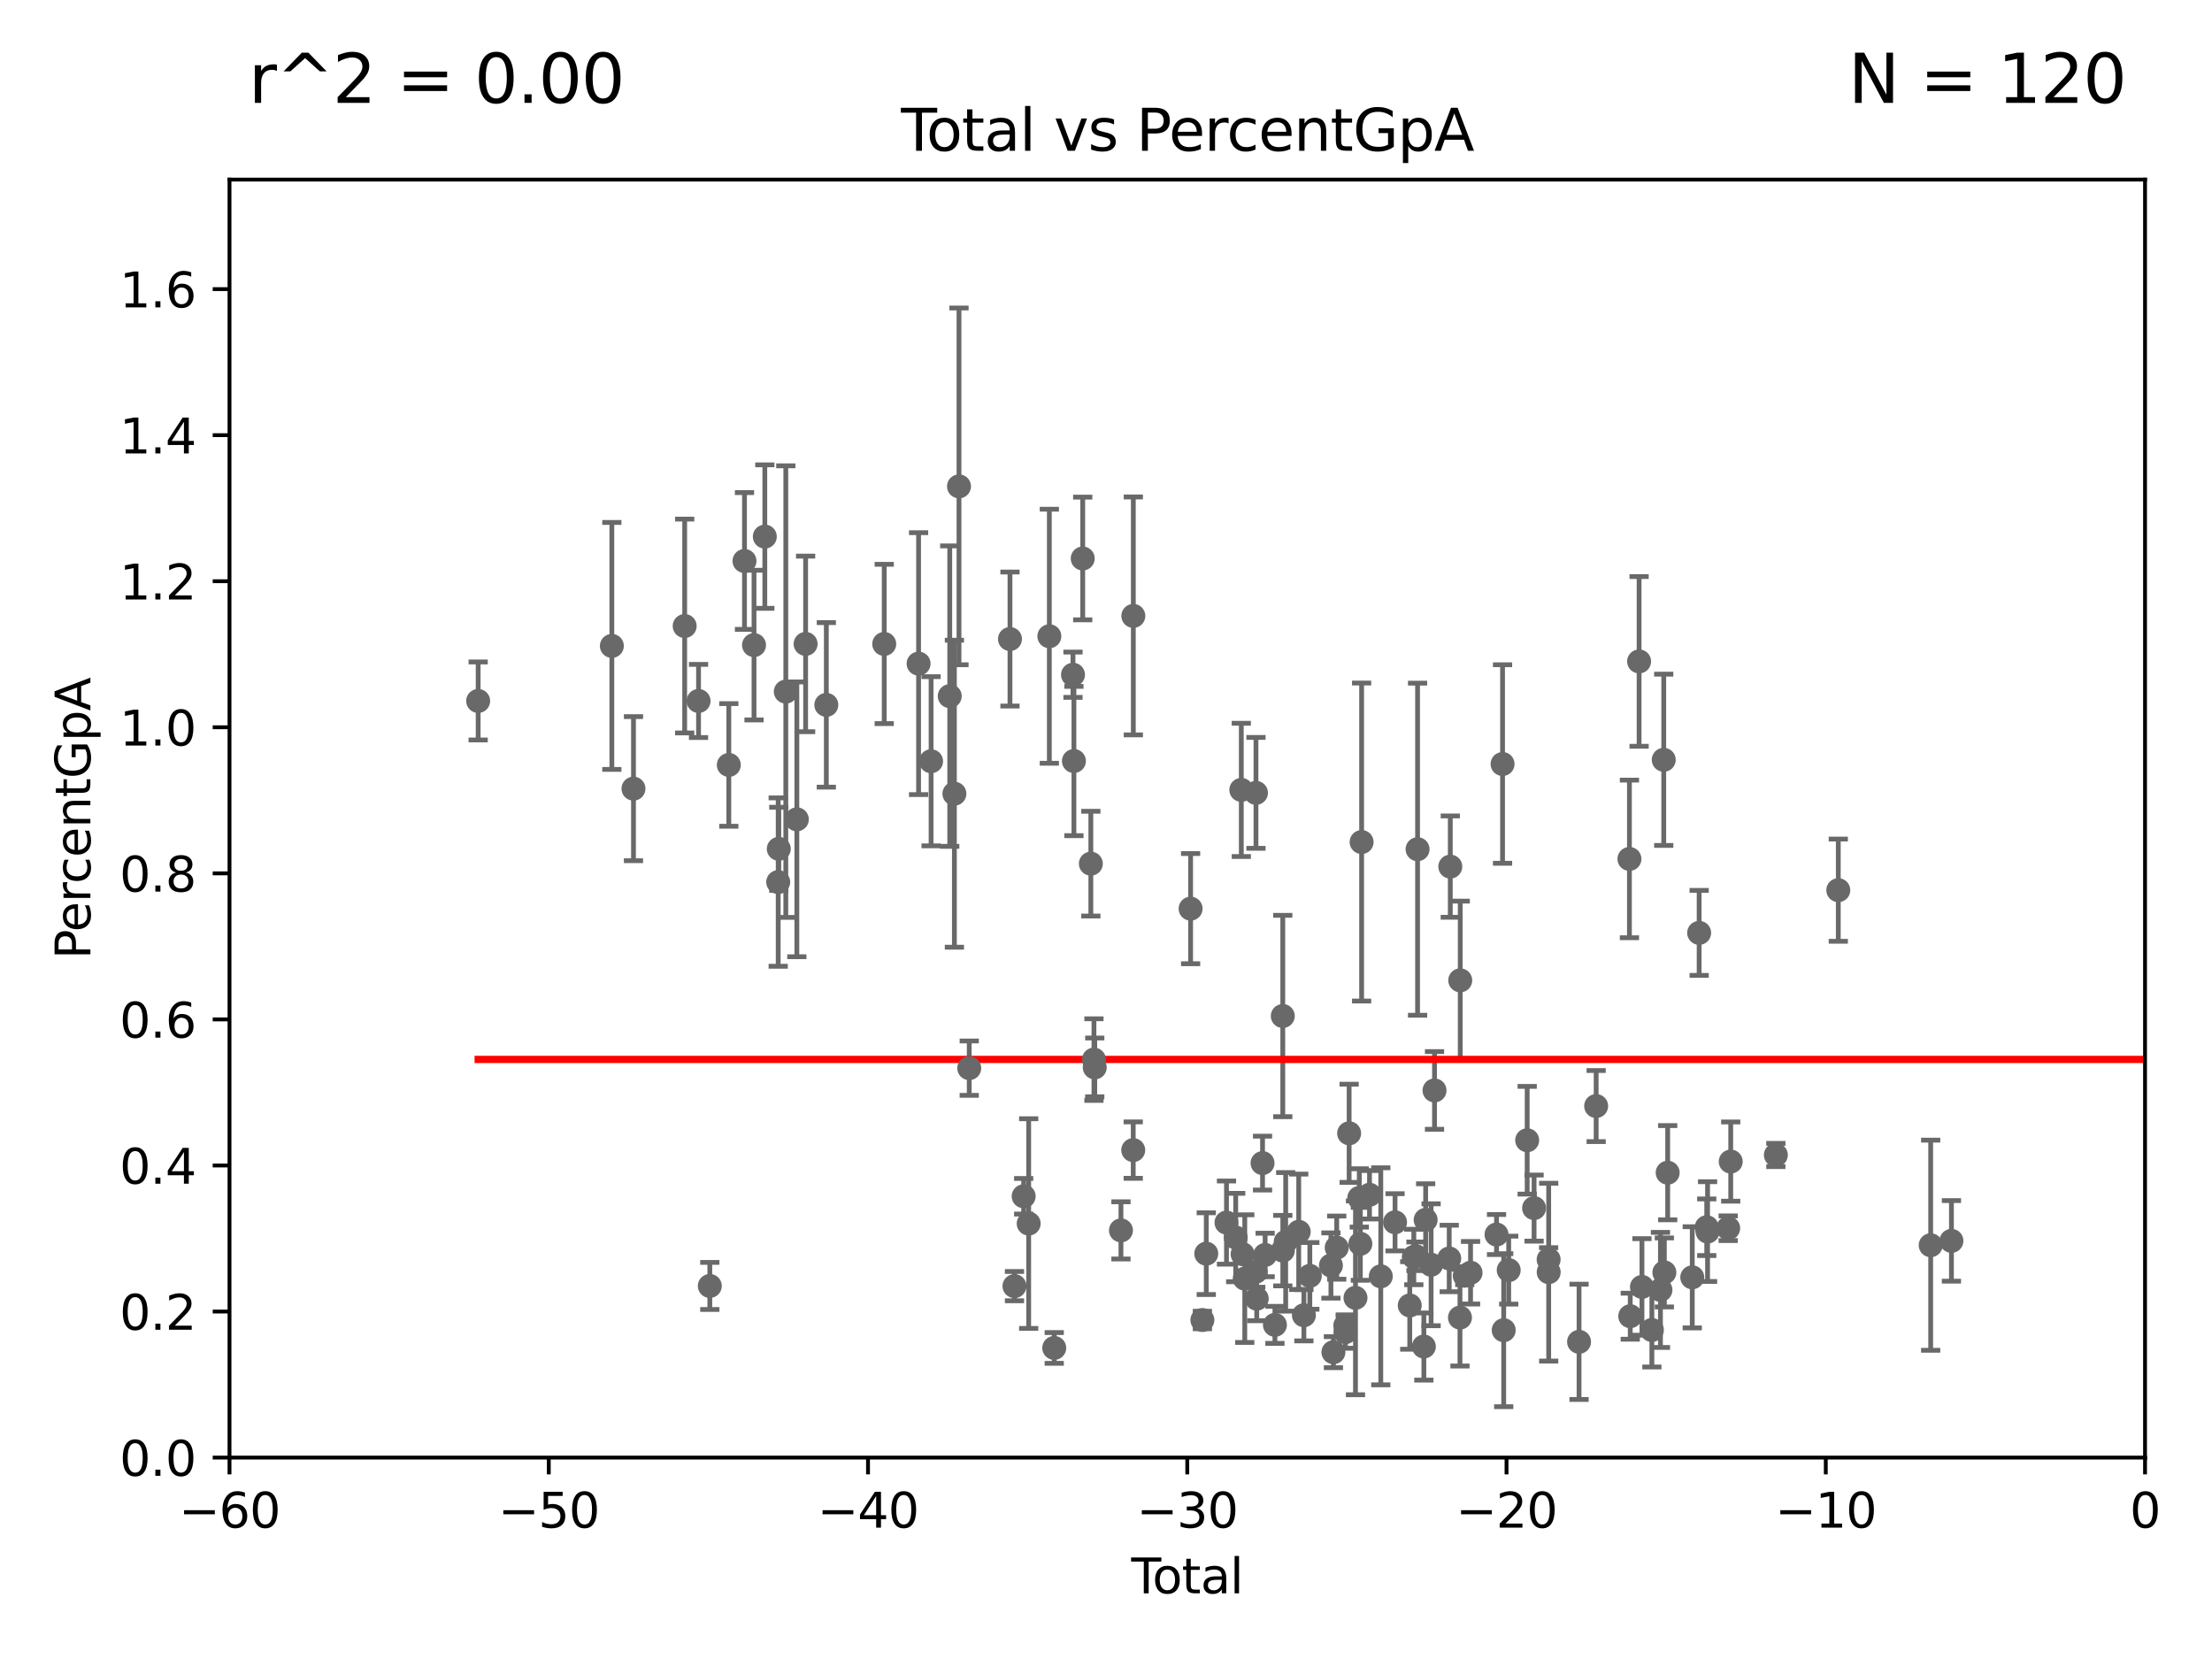 <?xml version="1.0" encoding="utf-8" standalone="no"?>
<!DOCTYPE svg PUBLIC "-//W3C//DTD SVG 1.1//EN"
  "http://www.w3.org/Graphics/SVG/1.1/DTD/svg11.dtd">
<svg xmlns:xlink="http://www.w3.org/1999/xlink" width="460.8pt" height="345.6pt" viewBox="0 0 460.8 345.6" xmlns="http://www.w3.org/2000/svg" version="1.1">
 <defs>
  <style type="text/css">*{stroke-linejoin: round; stroke-linecap: butt}</style>
 </defs>
 <g id="figure_1">
  <g id="patch_1">
   <path d="M 0 345.6 
L 460.8 345.6 
L 460.8 0 
L 0 0 
z
" style="fill: #ffffff"/>
  </g>
  <g id="axes_1">
   <g id="patch_2">
    <path d="M 47.81 303.64 
L 446.85 303.64 
L 446.85 37.411 
L 47.81 37.411 
z
" style="fill: #ffffff"/>
   </g>
   <g id="PathCollection_1">
    <defs>
     <path id="m15bdf8b5f4" d="M 0 1.118 
C 0.297 1.118 0.581 1 0.791 0.791 
C 1 0.581 1.118 0.297 1.118 0 
C 1.118 -0.297 1 -0.581 0.791 -0.791 
C 0.581 -1 0.297 -1.118 0 -1.118 
C -0.297 -1.118 -0.581 -1 -0.791 -0.791 
C -1 -0.581 -1.118 -0.297 -1.118 0 
C -1.118 0.297 -1 0.581 -0.791 0.791 
C -0.581 1 -0.297 1.118 0 1.118 
z
" style="stroke: #696969"/>
    </defs>
    <g clip-path="url(#pcc4249adf9)">
     <use xlink:href="#m15bdf8b5f4" x="99.609" y="146.023" style="fill: #696969; stroke: #696969"/>
     <use xlink:href="#m15bdf8b5f4" x="127.46" y="134.556" style="fill: #696969; stroke: #696969"/>
     <use xlink:href="#m15bdf8b5f4" x="131.967" y="164.29" style="fill: #696969; stroke: #696969"/>
     <use xlink:href="#m15bdf8b5f4" x="142.63" y="130.412" style="fill: #696969; stroke: #696969"/>
     <use xlink:href="#m15bdf8b5f4" x="145.52" y="146.024" style="fill: #696969; stroke: #696969"/>
     <use xlink:href="#m15bdf8b5f4" x="147.867" y="267.887" style="fill: #696969; stroke: #696969"/>
     <use xlink:href="#m15bdf8b5f4" x="151.826" y="159.35" style="fill: #696969; stroke: #696969"/>
     <use xlink:href="#m15bdf8b5f4" x="155.091" y="116.865" style="fill: #696969; stroke: #696969"/>
     <use xlink:href="#m15bdf8b5f4" x="157.076" y="134.383" style="fill: #696969; stroke: #696969"/>
     <use xlink:href="#m15bdf8b5f4" x="159.326" y="111.783" style="fill: #696969; stroke: #696969"/>
     <use xlink:href="#m15bdf8b5f4" x="162.114" y="183.753" style="fill: #696969; stroke: #696969"/>
     <use xlink:href="#m15bdf8b5f4" x="162.236" y="176.832" style="fill: #696969; stroke: #696969"/>
     <use xlink:href="#m15bdf8b5f4" x="163.697" y="144.077" style="fill: #696969; stroke: #696969"/>
     <use xlink:href="#m15bdf8b5f4" x="165.997" y="170.684" style="fill: #696969; stroke: #696969"/>
     <use xlink:href="#m15bdf8b5f4" x="167.825" y="134.138" style="fill: #696969; stroke: #696969"/>
     <use xlink:href="#m15bdf8b5f4" x="172.138" y="146.84" style="fill: #696969; stroke: #696969"/>
     <use xlink:href="#m15bdf8b5f4" x="184.2" y="134.145" style="fill: #696969; stroke: #696969"/>
     <use xlink:href="#m15bdf8b5f4" x="191.357" y="138.247" style="fill: #696969; stroke: #696969"/>
     <use xlink:href="#m15bdf8b5f4" x="193.963" y="158.583" style="fill: #696969; stroke: #696969"/>
     <use xlink:href="#m15bdf8b5f4" x="197.85" y="145.015" style="fill: #696969; stroke: #696969"/>
     <use xlink:href="#m15bdf8b5f4" x="198.819" y="165.344" style="fill: #696969; stroke: #696969"/>
     <use xlink:href="#m15bdf8b5f4" x="199.778" y="101.32" style="fill: #696969; stroke: #696969"/>
     <use xlink:href="#m15bdf8b5f4" x="201.91" y="222.514" style="fill: #696969; stroke: #696969"/>
     <use xlink:href="#m15bdf8b5f4" x="210.397" y="133.12" style="fill: #696969; stroke: #696969"/>
     <use xlink:href="#m15bdf8b5f4" x="211.335" y="267.923" style="fill: #696969; stroke: #696969"/>
     <use xlink:href="#m15bdf8b5f4" x="213.249" y="249.206" style="fill: #696969; stroke: #696969"/>
     <use xlink:href="#m15bdf8b5f4" x="214.294" y="254.892" style="fill: #696969; stroke: #696969"/>
     <use xlink:href="#m15bdf8b5f4" x="218.597" y="132.539" style="fill: #696969; stroke: #696969"/>
     <use xlink:href="#m15bdf8b5f4" x="219.616" y="280.8" style="fill: #696969; stroke: #696969"/>
     <use xlink:href="#m15bdf8b5f4" x="223.525" y="140.558" style="fill: #696969; stroke: #696969"/>
     <use xlink:href="#m15bdf8b5f4" x="223.717" y="158.536" style="fill: #696969; stroke: #696969"/>
     <use xlink:href="#m15bdf8b5f4" x="225.55" y="116.343" style="fill: #696969; stroke: #696969"/>
     <use xlink:href="#m15bdf8b5f4" x="227.243" y="179.917" style="fill: #696969; stroke: #696969"/>
     <use xlink:href="#m15bdf8b5f4" x="227.89" y="220.733" style="fill: #696969; stroke: #696969"/>
     <use xlink:href="#m15bdf8b5f4" x="228.057" y="222.361" style="fill: #696969; stroke: #696969"/>
     <use xlink:href="#m15bdf8b5f4" x="233.516" y="256.313" style="fill: #696969; stroke: #696969"/>
     <use xlink:href="#m15bdf8b5f4" x="236.072" y="239.589" style="fill: #696969; stroke: #696969"/>
     <use xlink:href="#m15bdf8b5f4" x="236.094" y="128.306" style="fill: #696969; stroke: #696969"/>
     <use xlink:href="#m15bdf8b5f4" x="248.025" y="189.289" style="fill: #696969; stroke: #696969"/>
     <use xlink:href="#m15bdf8b5f4" x="250.477" y="274.983" style="fill: #696969; stroke: #696969"/>
     <use xlink:href="#m15bdf8b5f4" x="251.288" y="261.161" style="fill: #696969; stroke: #696969"/>
     <use xlink:href="#m15bdf8b5f4" x="255.501" y="254.685" style="fill: #696969; stroke: #696969"/>
     <use xlink:href="#m15bdf8b5f4" x="257.419" y="257.801" style="fill: #696969; stroke: #696969"/>
     <use xlink:href="#m15bdf8b5f4" x="258.586" y="164.549" style="fill: #696969; stroke: #696969"/>
     <use xlink:href="#m15bdf8b5f4" x="258.858" y="261.263" style="fill: #696969; stroke: #696969"/>
     <use xlink:href="#m15bdf8b5f4" x="259.308" y="266.361" style="fill: #696969; stroke: #696969"/>
     <use xlink:href="#m15bdf8b5f4" x="261.598" y="264.938" style="fill: #696969; stroke: #696969"/>
     <use xlink:href="#m15bdf8b5f4" x="261.641" y="165.169" style="fill: #696969; stroke: #696969"/>
     <use xlink:href="#m15bdf8b5f4" x="261.801" y="270.538" style="fill: #696969; stroke: #696969"/>
     <use xlink:href="#m15bdf8b5f4" x="263.01" y="242.295" style="fill: #696969; stroke: #696969"/>
     <use xlink:href="#m15bdf8b5f4" x="263.551" y="261.432" style="fill: #696969; stroke: #696969"/>
     <use xlink:href="#m15bdf8b5f4" x="265.589" y="275.993" style="fill: #696969; stroke: #696969"/>
     <use xlink:href="#m15bdf8b5f4" x="267.225" y="211.651" style="fill: #696969; stroke: #696969"/>
     <use xlink:href="#m15bdf8b5f4" x="267.235" y="260.53" style="fill: #696969; stroke: #696969"/>
     <use xlink:href="#m15bdf8b5f4" x="267.833" y="258.697" style="fill: #696969; stroke: #696969"/>
     <use xlink:href="#m15bdf8b5f4" x="270.549" y="256.607" style="fill: #696969; stroke: #696969"/>
     <use xlink:href="#m15bdf8b5f4" x="271.626" y="273.989" style="fill: #696969; stroke: #696969"/>
     <use xlink:href="#m15bdf8b5f4" x="272.861" y="265.787" style="fill: #696969; stroke: #696969"/>
     <use xlink:href="#m15bdf8b5f4" x="277.257" y="263.628" style="fill: #696969; stroke: #696969"/>
     <use xlink:href="#m15bdf8b5f4" x="277.775" y="281.684" style="fill: #696969; stroke: #696969"/>
     <use xlink:href="#m15bdf8b5f4" x="278.462" y="259.906" style="fill: #696969; stroke: #696969"/>
     <use xlink:href="#m15bdf8b5f4" x="280.25" y="276.143" style="fill: #696969; stroke: #696969"/>
     <use xlink:href="#m15bdf8b5f4" x="280.278" y="277.51" style="fill: #696969; stroke: #696969"/>
     <use xlink:href="#m15bdf8b5f4" x="281.05" y="236.087" style="fill: #696969; stroke: #696969"/>
     <use xlink:href="#m15bdf8b5f4" x="282.373" y="270.364" style="fill: #696969; stroke: #696969"/>
     <use xlink:href="#m15bdf8b5f4" x="283.166" y="249.55" style="fill: #696969; stroke: #696969"/>
     <use xlink:href="#m15bdf8b5f4" x="283.383" y="259.109" style="fill: #696969; stroke: #696969"/>
     <use xlink:href="#m15bdf8b5f4" x="283.649" y="175.412" style="fill: #696969; stroke: #696969"/>
     <use xlink:href="#m15bdf8b5f4" x="285.295" y="248.893" style="fill: #696969; stroke: #696969"/>
     <use xlink:href="#m15bdf8b5f4" x="287.642" y="265.881" style="fill: #696969; stroke: #696969"/>
     <use xlink:href="#m15bdf8b5f4" x="290.613" y="254.624" style="fill: #696969; stroke: #696969"/>
     <use xlink:href="#m15bdf8b5f4" x="293.677" y="271.948" style="fill: #696969; stroke: #696969"/>
     <use xlink:href="#m15bdf8b5f4" x="294.523" y="261.855" style="fill: #696969; stroke: #696969"/>
     <use xlink:href="#m15bdf8b5f4" x="294.971" y="261.711" style="fill: #696969; stroke: #696969"/>
     <use xlink:href="#m15bdf8b5f4" x="295.305" y="176.907" style="fill: #696969; stroke: #696969"/>
     <use xlink:href="#m15bdf8b5f4" x="296.615" y="280.507" style="fill: #696969; stroke: #696969"/>
     <use xlink:href="#m15bdf8b5f4" x="296.989" y="254.119" style="fill: #696969; stroke: #696969"/>
     <use xlink:href="#m15bdf8b5f4" x="298.125" y="263.474" style="fill: #696969; stroke: #696969"/>
     <use xlink:href="#m15bdf8b5f4" x="298.837" y="227.157" style="fill: #696969; stroke: #696969"/>
     <use xlink:href="#m15bdf8b5f4" x="301.899" y="262.162" style="fill: #696969; stroke: #696969"/>
     <use xlink:href="#m15bdf8b5f4" x="302.122" y="180.528" style="fill: #696969; stroke: #696969"/>
     <use xlink:href="#m15bdf8b5f4" x="304.138" y="274.479" style="fill: #696969; stroke: #696969"/>
     <use xlink:href="#m15bdf8b5f4" x="304.195" y="204.223" style="fill: #696969; stroke: #696969"/>
     <use xlink:href="#m15bdf8b5f4" x="305.137" y="265.755" style="fill: #696969; stroke: #696969"/>
     <use xlink:href="#m15bdf8b5f4" x="306.344" y="265.133" style="fill: #696969; stroke: #696969"/>
     <use xlink:href="#m15bdf8b5f4" x="311.754" y="257.177" style="fill: #696969; stroke: #696969"/>
     <use xlink:href="#m15bdf8b5f4" x="313.009" y="159.157" style="fill: #696969; stroke: #696969"/>
     <use xlink:href="#m15bdf8b5f4" x="313.249" y="277.104" style="fill: #696969; stroke: #696969"/>
     <use xlink:href="#m15bdf8b5f4" x="314.291" y="264.592" style="fill: #696969; stroke: #696969"/>
     <use xlink:href="#m15bdf8b5f4" x="318.14" y="237.535" style="fill: #696969; stroke: #696969"/>
     <use xlink:href="#m15bdf8b5f4" x="319.578" y="251.665" style="fill: #696969; stroke: #696969"/>
     <use xlink:href="#m15bdf8b5f4" x="322.608" y="262.382" style="fill: #696969; stroke: #696969"/>
     <use xlink:href="#m15bdf8b5f4" x="322.621" y="265.011" style="fill: #696969; stroke: #696969"/>
     <use xlink:href="#m15bdf8b5f4" x="328.946" y="279.527" style="fill: #696969; stroke: #696969"/>
     <use xlink:href="#m15bdf8b5f4" x="332.508" y="230.41" style="fill: #696969; stroke: #696969"/>
     <use xlink:href="#m15bdf8b5f4" x="339.441" y="178.932" style="fill: #696969; stroke: #696969"/>
     <use xlink:href="#m15bdf8b5f4" x="339.61" y="274.189" style="fill: #696969; stroke: #696969"/>
     <use xlink:href="#m15bdf8b5f4" x="341.455" y="137.784" style="fill: #696969; stroke: #696969"/>
     <use xlink:href="#m15bdf8b5f4" x="342.05" y="268.089" style="fill: #696969; stroke: #696969"/>
     <use xlink:href="#m15bdf8b5f4" x="344.116" y="277.063" style="fill: #696969; stroke: #696969"/>
     <use xlink:href="#m15bdf8b5f4" x="345.903" y="268.716" style="fill: #696969; stroke: #696969"/>
     <use xlink:href="#m15bdf8b5f4" x="346.588" y="158.28" style="fill: #696969; stroke: #696969"/>
     <use xlink:href="#m15bdf8b5f4" x="346.717" y="265.07" style="fill: #696969; stroke: #696969"/>
     <use xlink:href="#m15bdf8b5f4" x="347.408" y="244.297" style="fill: #696969; stroke: #696969"/>
     <use xlink:href="#m15bdf8b5f4" x="352.528" y="266.089" style="fill: #696969; stroke: #696969"/>
     <use xlink:href="#m15bdf8b5f4" x="353.963" y="194.335" style="fill: #696969; stroke: #696969"/>
     <use xlink:href="#m15bdf8b5f4" x="355.544" y="255.653" style="fill: #696969; stroke: #696969"/>
     <use xlink:href="#m15bdf8b5f4" x="355.717" y="256.559" style="fill: #696969; stroke: #696969"/>
     <use xlink:href="#m15bdf8b5f4" x="360.012" y="255.861" style="fill: #696969; stroke: #696969"/>
     <use xlink:href="#m15bdf8b5f4" x="360.543" y="241.976" style="fill: #696969; stroke: #696969"/>
     <use xlink:href="#m15bdf8b5f4" x="369.942" y="240.605" style="fill: #696969; stroke: #696969"/>
     <use xlink:href="#m15bdf8b5f4" x="382.95" y="185.44" style="fill: #696969; stroke: #696969"/>
     <use xlink:href="#m15bdf8b5f4" x="402.196" y="259.403" style="fill: #696969; stroke: #696969"/>
     <use xlink:href="#m15bdf8b5f4" x="406.521" y="258.498" style="fill: #696969; stroke: #696969"/>
     <use xlink:href="#m15bdf8b5f4" x="33178.6" y="245.721" style="fill: #696969; stroke: #696969"/>
    </g>
   </g>
   <g id="matplotlib.axis_1">
    <g id="xtick_1">
     <g id="line2d_1">
      <defs>
       <path id="m0ba39d1873" d="M 0 0 
L 0 3.5 
" style="stroke: #000000; stroke-width: 0.8"/>
      </defs>
      <g>
       <use xlink:href="#m0ba39d1873" x="47.81" y="303.64" style="stroke: #000000; stroke-width: 0.8"/>
      </g>
     </g>
     <g id="text_1">
      <!-- −60 -->
      <g transform="translate(37.258 318.238)scale(0.1 -0.1)">
       <defs>
        <path id="DejaVuSans-2212" d="M 678 2272 
L 4684 2272 
L 4684 1741 
L 678 1741 
L 678 2272 
z
" transform="scale(0.016)"/>
        <path id="DejaVuSans-36" d="M 2113 2584 
Q 1688 2584 1439 2293 
Q 1191 2003 1191 1497 
Q 1191 994 1439 701 
Q 1688 409 2113 409 
Q 2538 409 2786 701 
Q 3034 994 3034 1497 
Q 3034 2003 2786 2293 
Q 2538 2584 2113 2584 
z
M 3366 4563 
L 3366 3988 
Q 3128 4100 2886 4159 
Q 2644 4219 2406 4219 
Q 1781 4219 1451 3797 
Q 1122 3375 1075 2522 
Q 1259 2794 1537 2939 
Q 1816 3084 2150 3084 
Q 2853 3084 3261 2657 
Q 3669 2231 3669 1497 
Q 3669 778 3244 343 
Q 2819 -91 2113 -91 
Q 1303 -91 875 529 
Q 447 1150 447 2328 
Q 447 3434 972 4092 
Q 1497 4750 2381 4750 
Q 2619 4750 2861 4703 
Q 3103 4656 3366 4563 
z
" transform="scale(0.016)"/>
        <path id="DejaVuSans-30" d="M 2034 4250 
Q 1547 4250 1301 3770 
Q 1056 3291 1056 2328 
Q 1056 1369 1301 889 
Q 1547 409 2034 409 
Q 2525 409 2770 889 
Q 3016 1369 3016 2328 
Q 3016 3291 2770 3770 
Q 2525 4250 2034 4250 
z
M 2034 4750 
Q 2819 4750 3233 4129 
Q 3647 3509 3647 2328 
Q 3647 1150 3233 529 
Q 2819 -91 2034 -91 
Q 1250 -91 836 529 
Q 422 1150 422 2328 
Q 422 3509 836 4129 
Q 1250 4750 2034 4750 
z
" transform="scale(0.016)"/>
       </defs>
       <use xlink:href="#DejaVuSans-2212"/>
       <use xlink:href="#DejaVuSans-36" x="83.789"/>
       <use xlink:href="#DejaVuSans-30" x="147.412"/>
      </g>
     </g>
    </g>
    <g id="xtick_2">
     <g id="line2d_2">
      <g>
       <use xlink:href="#m0ba39d1873" x="114.317" y="303.64" style="stroke: #000000; stroke-width: 0.8"/>
      </g>
     </g>
     <g id="text_2">
      <!-- −50 -->
      <g transform="translate(103.764 318.238)scale(0.1 -0.1)">
       <defs>
        <path id="DejaVuSans-35" d="M 691 4666 
L 3169 4666 
L 3169 4134 
L 1269 4134 
L 1269 2991 
Q 1406 3038 1543 3061 
Q 1681 3084 1819 3084 
Q 2600 3084 3056 2656 
Q 3513 2228 3513 1497 
Q 3513 744 3044 326 
Q 2575 -91 1722 -91 
Q 1428 -91 1123 -41 
Q 819 9 494 109 
L 494 744 
Q 775 591 1075 516 
Q 1375 441 1709 441 
Q 2250 441 2565 725 
Q 2881 1009 2881 1497 
Q 2881 1984 2565 2268 
Q 2250 2553 1709 2553 
Q 1456 2553 1204 2497 
Q 953 2441 691 2322 
L 691 4666 
z
" transform="scale(0.016)"/>
       </defs>
       <use xlink:href="#DejaVuSans-2212"/>
       <use xlink:href="#DejaVuSans-35" x="83.789"/>
       <use xlink:href="#DejaVuSans-30" x="147.412"/>
      </g>
     </g>
    </g>
    <g id="xtick_3">
     <g id="line2d_3">
      <g>
       <use xlink:href="#m0ba39d1873" x="180.823" y="303.64" style="stroke: #000000; stroke-width: 0.8"/>
      </g>
     </g>
     <g id="text_3">
      <!-- −40 -->
      <g transform="translate(170.271 318.238)scale(0.1 -0.1)">
       <defs>
        <path id="DejaVuSans-34" d="M 2419 4116 
L 825 1625 
L 2419 1625 
L 2419 4116 
z
M 2253 4666 
L 3047 4666 
L 3047 1625 
L 3713 1625 
L 3713 1100 
L 3047 1100 
L 3047 0 
L 2419 0 
L 2419 1100 
L 313 1100 
L 313 1709 
L 2253 4666 
z
" transform="scale(0.016)"/>
       </defs>
       <use xlink:href="#DejaVuSans-2212"/>
       <use xlink:href="#DejaVuSans-34" x="83.789"/>
       <use xlink:href="#DejaVuSans-30" x="147.412"/>
      </g>
     </g>
    </g>
    <g id="xtick_4">
     <g id="line2d_4">
      <g>
       <use xlink:href="#m0ba39d1873" x="247.33" y="303.64" style="stroke: #000000; stroke-width: 0.8"/>
      </g>
     </g>
     <g id="text_4">
      <!-- −30 -->
      <g transform="translate(236.778 318.238)scale(0.1 -0.1)">
       <defs>
        <path id="DejaVuSans-33" d="M 2597 2516 
Q 3050 2419 3304 2112 
Q 3559 1806 3559 1356 
Q 3559 666 3084 287 
Q 2609 -91 1734 -91 
Q 1441 -91 1130 -33 
Q 819 25 488 141 
L 488 750 
Q 750 597 1062 519 
Q 1375 441 1716 441 
Q 2309 441 2620 675 
Q 2931 909 2931 1356 
Q 2931 1769 2642 2001 
Q 2353 2234 1838 2234 
L 1294 2234 
L 1294 2753 
L 1863 2753 
Q 2328 2753 2575 2939 
Q 2822 3125 2822 3475 
Q 2822 3834 2567 4026 
Q 2313 4219 1838 4219 
Q 1578 4219 1281 4162 
Q 984 4106 628 3988 
L 628 4550 
Q 988 4650 1302 4700 
Q 1616 4750 1894 4750 
Q 2613 4750 3031 4423 
Q 3450 4097 3450 3541 
Q 3450 3153 3228 2886 
Q 3006 2619 2597 2516 
z
" transform="scale(0.016)"/>
       </defs>
       <use xlink:href="#DejaVuSans-2212"/>
       <use xlink:href="#DejaVuSans-33" x="83.789"/>
       <use xlink:href="#DejaVuSans-30" x="147.412"/>
      </g>
     </g>
    </g>
    <g id="xtick_5">
     <g id="line2d_5">
      <g>
       <use xlink:href="#m0ba39d1873" x="313.837" y="303.64" style="stroke: #000000; stroke-width: 0.8"/>
      </g>
     </g>
     <g id="text_5">
      <!-- −20 -->
      <g transform="translate(303.284 318.238)scale(0.1 -0.1)">
       <defs>
        <path id="DejaVuSans-32" d="M 1228 531 
L 3431 531 
L 3431 0 
L 469 0 
L 469 531 
Q 828 903 1448 1529 
Q 2069 2156 2228 2338 
Q 2531 2678 2651 2914 
Q 2772 3150 2772 3378 
Q 2772 3750 2511 3984 
Q 2250 4219 1831 4219 
Q 1534 4219 1204 4116 
Q 875 4013 500 3803 
L 500 4441 
Q 881 4594 1212 4672 
Q 1544 4750 1819 4750 
Q 2544 4750 2975 4387 
Q 3406 4025 3406 3419 
Q 3406 3131 3298 2873 
Q 3191 2616 2906 2266 
Q 2828 2175 2409 1742 
Q 1991 1309 1228 531 
z
" transform="scale(0.016)"/>
       </defs>
       <use xlink:href="#DejaVuSans-2212"/>
       <use xlink:href="#DejaVuSans-32" x="83.789"/>
       <use xlink:href="#DejaVuSans-30" x="147.412"/>
      </g>
     </g>
    </g>
    <g id="xtick_6">
     <g id="line2d_6">
      <g>
       <use xlink:href="#m0ba39d1873" x="380.343" y="303.64" style="stroke: #000000; stroke-width: 0.8"/>
      </g>
     </g>
     <g id="text_6">
      <!-- −10 -->
      <g transform="translate(369.791 318.238)scale(0.1 -0.1)">
       <defs>
        <path id="DejaVuSans-31" d="M 794 531 
L 1825 531 
L 1825 4091 
L 703 3866 
L 703 4441 
L 1819 4666 
L 2450 4666 
L 2450 531 
L 3481 531 
L 3481 0 
L 794 0 
L 794 531 
z
" transform="scale(0.016)"/>
       </defs>
       <use xlink:href="#DejaVuSans-2212"/>
       <use xlink:href="#DejaVuSans-31" x="83.789"/>
       <use xlink:href="#DejaVuSans-30" x="147.412"/>
      </g>
     </g>
    </g>
    <g id="xtick_7">
     <g id="line2d_7">
      <g>
       <use xlink:href="#m0ba39d1873" x="446.85" y="303.64" style="stroke: #000000; stroke-width: 0.8"/>
      </g>
     </g>
     <g id="text_7">
      <!-- 0 -->
      <g transform="translate(443.669 318.238)scale(0.1 -0.1)">
       <use xlink:href="#DejaVuSans-30"/>
      </g>
     </g>
    </g>
    <g id="text_8">
     <!-- Total -->
     <g transform="translate(235.653 331.917)scale(0.1 -0.1)">
      <defs>
       <path id="DejaVuSans-54" d="M -19 4666 
L 3928 4666 
L 3928 4134 
L 2272 4134 
L 2272 0 
L 1638 0 
L 1638 4134 
L -19 4134 
L -19 4666 
z
" transform="scale(0.016)"/>
       <path id="DejaVuSans-6f" d="M 1959 3097 
Q 1497 3097 1228 2736 
Q 959 2375 959 1747 
Q 959 1119 1226 758 
Q 1494 397 1959 397 
Q 2419 397 2687 759 
Q 2956 1122 2956 1747 
Q 2956 2369 2687 2733 
Q 2419 3097 1959 3097 
z
M 1959 3584 
Q 2709 3584 3137 3096 
Q 3566 2609 3566 1747 
Q 3566 888 3137 398 
Q 2709 -91 1959 -91 
Q 1206 -91 779 398 
Q 353 888 353 1747 
Q 353 2609 779 3096 
Q 1206 3584 1959 3584 
z
" transform="scale(0.016)"/>
       <path id="DejaVuSans-74" d="M 1172 4494 
L 1172 3500 
L 2356 3500 
L 2356 3053 
L 1172 3053 
L 1172 1153 
Q 1172 725 1289 603 
Q 1406 481 1766 481 
L 2356 481 
L 2356 0 
L 1766 0 
Q 1100 0 847 248 
Q 594 497 594 1153 
L 594 3053 
L 172 3053 
L 172 3500 
L 594 3500 
L 594 4494 
L 1172 4494 
z
" transform="scale(0.016)"/>
       <path id="DejaVuSans-61" d="M 2194 1759 
Q 1497 1759 1228 1600 
Q 959 1441 959 1056 
Q 959 750 1161 570 
Q 1363 391 1709 391 
Q 2188 391 2477 730 
Q 2766 1069 2766 1631 
L 2766 1759 
L 2194 1759 
z
M 3341 1997 
L 3341 0 
L 2766 0 
L 2766 531 
Q 2569 213 2275 61 
Q 1981 -91 1556 -91 
Q 1019 -91 701 211 
Q 384 513 384 1019 
Q 384 1609 779 1909 
Q 1175 2209 1959 2209 
L 2766 2209 
L 2766 2266 
Q 2766 2663 2505 2880 
Q 2244 3097 1772 3097 
Q 1472 3097 1187 3025 
Q 903 2953 641 2809 
L 641 3341 
Q 956 3463 1253 3523 
Q 1550 3584 1831 3584 
Q 2591 3584 2966 3190 
Q 3341 2797 3341 1997 
z
" transform="scale(0.016)"/>
       <path id="DejaVuSans-6c" d="M 603 4863 
L 1178 4863 
L 1178 0 
L 603 0 
L 603 4863 
z
" transform="scale(0.016)"/>
      </defs>
      <use xlink:href="#DejaVuSans-54"/>
      <use xlink:href="#DejaVuSans-6f" x="44.084"/>
      <use xlink:href="#DejaVuSans-74" x="105.266"/>
      <use xlink:href="#DejaVuSans-61" x="144.475"/>
      <use xlink:href="#DejaVuSans-6c" x="205.754"/>
     </g>
    </g>
   </g>
   <g id="matplotlib.axis_2">
    <g id="ytick_1">
     <g id="line2d_8">
      <defs>
       <path id="m263d7b8006" d="M 0 0 
L -3.5 0 
" style="stroke: #000000; stroke-width: 0.8"/>
      </defs>
      <g>
       <use xlink:href="#m263d7b8006" x="47.81" y="303.64" style="stroke: #000000; stroke-width: 0.8"/>
      </g>
     </g>
     <g id="text_9">
      <!-- 0.0 -->
      <g transform="translate(24.907 307.439)scale(0.1 -0.1)">
       <defs>
        <path id="DejaVuSans-2e" d="M 684 794 
L 1344 794 
L 1344 0 
L 684 0 
L 684 794 
z
" transform="scale(0.016)"/>
       </defs>
       <use xlink:href="#DejaVuSans-30"/>
       <use xlink:href="#DejaVuSans-2e" x="63.623"/>
       <use xlink:href="#DejaVuSans-30" x="95.41"/>
      </g>
     </g>
    </g>
    <g id="ytick_2">
     <g id="line2d_9">
      <g>
       <use xlink:href="#m263d7b8006" x="47.81" y="273.214" style="stroke: #000000; stroke-width: 0.8"/>
      </g>
     </g>
     <g id="text_10">
      <!-- 0.2 -->
      <g transform="translate(24.907 277.013)scale(0.1 -0.1)">
       <use xlink:href="#DejaVuSans-30"/>
       <use xlink:href="#DejaVuSans-2e" x="63.623"/>
       <use xlink:href="#DejaVuSans-32" x="95.41"/>
      </g>
     </g>
    </g>
    <g id="ytick_3">
     <g id="line2d_10">
      <g>
       <use xlink:href="#m263d7b8006" x="47.81" y="242.788" style="stroke: #000000; stroke-width: 0.8"/>
      </g>
     </g>
     <g id="text_11">
      <!-- 0.4 -->
      <g transform="translate(24.907 246.587)scale(0.1 -0.1)">
       <use xlink:href="#DejaVuSans-30"/>
       <use xlink:href="#DejaVuSans-2e" x="63.623"/>
       <use xlink:href="#DejaVuSans-34" x="95.41"/>
      </g>
     </g>
    </g>
    <g id="ytick_4">
     <g id="line2d_11">
      <g>
       <use xlink:href="#m263d7b8006" x="47.81" y="212.362" style="stroke: #000000; stroke-width: 0.8"/>
      </g>
     </g>
     <g id="text_12">
      <!-- 0.6 -->
      <g transform="translate(24.907 216.161)scale(0.1 -0.1)">
       <use xlink:href="#DejaVuSans-30"/>
       <use xlink:href="#DejaVuSans-2e" x="63.623"/>
       <use xlink:href="#DejaVuSans-36" x="95.41"/>
      </g>
     </g>
    </g>
    <g id="ytick_5">
     <g id="line2d_12">
      <g>
       <use xlink:href="#m263d7b8006" x="47.81" y="181.935" style="stroke: #000000; stroke-width: 0.8"/>
      </g>
     </g>
     <g id="text_13">
      <!-- 0.8 -->
      <g transform="translate(24.907 185.735)scale(0.1 -0.1)">
       <defs>
        <path id="DejaVuSans-38" d="M 2034 2216 
Q 1584 2216 1326 1975 
Q 1069 1734 1069 1313 
Q 1069 891 1326 650 
Q 1584 409 2034 409 
Q 2484 409 2743 651 
Q 3003 894 3003 1313 
Q 3003 1734 2745 1975 
Q 2488 2216 2034 2216 
z
M 1403 2484 
Q 997 2584 770 2862 
Q 544 3141 544 3541 
Q 544 4100 942 4425 
Q 1341 4750 2034 4750 
Q 2731 4750 3128 4425 
Q 3525 4100 3525 3541 
Q 3525 3141 3298 2862 
Q 3072 2584 2669 2484 
Q 3125 2378 3379 2068 
Q 3634 1759 3634 1313 
Q 3634 634 3220 271 
Q 2806 -91 2034 -91 
Q 1263 -91 848 271 
Q 434 634 434 1313 
Q 434 1759 690 2068 
Q 947 2378 1403 2484 
z
M 1172 3481 
Q 1172 3119 1398 2916 
Q 1625 2713 2034 2713 
Q 2441 2713 2670 2916 
Q 2900 3119 2900 3481 
Q 2900 3844 2670 4047 
Q 2441 4250 2034 4250 
Q 1625 4250 1398 4047 
Q 1172 3844 1172 3481 
z
" transform="scale(0.016)"/>
       </defs>
       <use xlink:href="#DejaVuSans-30"/>
       <use xlink:href="#DejaVuSans-2e" x="63.623"/>
       <use xlink:href="#DejaVuSans-38" x="95.41"/>
      </g>
     </g>
    </g>
    <g id="ytick_6">
     <g id="line2d_13">
      <g>
       <use xlink:href="#m263d7b8006" x="47.81" y="151.509" style="stroke: #000000; stroke-width: 0.8"/>
      </g>
     </g>
     <g id="text_14">
      <!-- 1.0 -->
      <g transform="translate(24.907 155.308)scale(0.1 -0.1)">
       <use xlink:href="#DejaVuSans-31"/>
       <use xlink:href="#DejaVuSans-2e" x="63.623"/>
       <use xlink:href="#DejaVuSans-30" x="95.41"/>
      </g>
     </g>
    </g>
    <g id="ytick_7">
     <g id="line2d_14">
      <g>
       <use xlink:href="#m263d7b8006" x="47.81" y="121.083" style="stroke: #000000; stroke-width: 0.8"/>
      </g>
     </g>
     <g id="text_15">
      <!-- 1.2 -->
      <g transform="translate(24.907 124.882)scale(0.1 -0.1)">
       <use xlink:href="#DejaVuSans-31"/>
       <use xlink:href="#DejaVuSans-2e" x="63.623"/>
       <use xlink:href="#DejaVuSans-32" x="95.41"/>
      </g>
     </g>
    </g>
    <g id="ytick_8">
     <g id="line2d_15">
      <g>
       <use xlink:href="#m263d7b8006" x="47.81" y="90.657" style="stroke: #000000; stroke-width: 0.8"/>
      </g>
     </g>
     <g id="text_16">
      <!-- 1.4 -->
      <g transform="translate(24.907 94.456)scale(0.1 -0.1)">
       <use xlink:href="#DejaVuSans-31"/>
       <use xlink:href="#DejaVuSans-2e" x="63.623"/>
       <use xlink:href="#DejaVuSans-34" x="95.41"/>
      </g>
     </g>
    </g>
    <g id="ytick_9">
     <g id="line2d_16">
      <g>
       <use xlink:href="#m263d7b8006" x="47.81" y="60.231" style="stroke: #000000; stroke-width: 0.8"/>
      </g>
     </g>
     <g id="text_17">
      <!-- 1.6 -->
      <g transform="translate(24.907 64.03)scale(0.1 -0.1)">
       <use xlink:href="#DejaVuSans-31"/>
       <use xlink:href="#DejaVuSans-2e" x="63.623"/>
       <use xlink:href="#DejaVuSans-36" x="95.41"/>
      </g>
     </g>
    </g>
    <g id="text_18">
     <!-- PercentGpA -->
     <g transform="translate(18.827 199.802)rotate(-90)scale(0.1 -0.1)">
      <defs>
       <path id="DejaVuSans-50" d="M 1259 4147 
L 1259 2394 
L 2053 2394 
Q 2494 2394 2734 2622 
Q 2975 2850 2975 3272 
Q 2975 3691 2734 3919 
Q 2494 4147 2053 4147 
L 1259 4147 
z
M 628 4666 
L 2053 4666 
Q 2838 4666 3239 4311 
Q 3641 3956 3641 3272 
Q 3641 2581 3239 2228 
Q 2838 1875 2053 1875 
L 1259 1875 
L 1259 0 
L 628 0 
L 628 4666 
z
" transform="scale(0.016)"/>
       <path id="DejaVuSans-65" d="M 3597 1894 
L 3597 1613 
L 953 1613 
Q 991 1019 1311 708 
Q 1631 397 2203 397 
Q 2534 397 2845 478 
Q 3156 559 3463 722 
L 3463 178 
Q 3153 47 2828 -22 
Q 2503 -91 2169 -91 
Q 1331 -91 842 396 
Q 353 884 353 1716 
Q 353 2575 817 3079 
Q 1281 3584 2069 3584 
Q 2775 3584 3186 3129 
Q 3597 2675 3597 1894 
z
M 3022 2063 
Q 3016 2534 2758 2815 
Q 2500 3097 2075 3097 
Q 1594 3097 1305 2825 
Q 1016 2553 972 2059 
L 3022 2063 
z
" transform="scale(0.016)"/>
       <path id="DejaVuSans-72" d="M 2631 2963 
Q 2534 3019 2420 3045 
Q 2306 3072 2169 3072 
Q 1681 3072 1420 2755 
Q 1159 2438 1159 1844 
L 1159 0 
L 581 0 
L 581 3500 
L 1159 3500 
L 1159 2956 
Q 1341 3275 1631 3429 
Q 1922 3584 2338 3584 
Q 2397 3584 2469 3576 
Q 2541 3569 2628 3553 
L 2631 2963 
z
" transform="scale(0.016)"/>
       <path id="DejaVuSans-63" d="M 3122 3366 
L 3122 2828 
Q 2878 2963 2633 3030 
Q 2388 3097 2138 3097 
Q 1578 3097 1268 2742 
Q 959 2388 959 1747 
Q 959 1106 1268 751 
Q 1578 397 2138 397 
Q 2388 397 2633 464 
Q 2878 531 3122 666 
L 3122 134 
Q 2881 22 2623 -34 
Q 2366 -91 2075 -91 
Q 1284 -91 818 406 
Q 353 903 353 1747 
Q 353 2603 823 3093 
Q 1294 3584 2113 3584 
Q 2378 3584 2631 3529 
Q 2884 3475 3122 3366 
z
" transform="scale(0.016)"/>
       <path id="DejaVuSans-6e" d="M 3513 2113 
L 3513 0 
L 2938 0 
L 2938 2094 
Q 2938 2591 2744 2837 
Q 2550 3084 2163 3084 
Q 1697 3084 1428 2787 
Q 1159 2491 1159 1978 
L 1159 0 
L 581 0 
L 581 3500 
L 1159 3500 
L 1159 2956 
Q 1366 3272 1645 3428 
Q 1925 3584 2291 3584 
Q 2894 3584 3203 3211 
Q 3513 2838 3513 2113 
z
" transform="scale(0.016)"/>
       <path id="DejaVuSans-47" d="M 3809 666 
L 3809 1919 
L 2778 1919 
L 2778 2438 
L 4434 2438 
L 4434 434 
Q 4069 175 3628 42 
Q 3188 -91 2688 -91 
Q 1594 -91 976 548 
Q 359 1188 359 2328 
Q 359 3472 976 4111 
Q 1594 4750 2688 4750 
Q 3144 4750 3555 4637 
Q 3966 4525 4313 4306 
L 4313 3634 
Q 3963 3931 3569 4081 
Q 3175 4231 2741 4231 
Q 1884 4231 1454 3753 
Q 1025 3275 1025 2328 
Q 1025 1384 1454 906 
Q 1884 428 2741 428 
Q 3075 428 3337 486 
Q 3600 544 3809 666 
z
" transform="scale(0.016)"/>
       <path id="DejaVuSans-70" d="M 1159 525 
L 1159 -1331 
L 581 -1331 
L 581 3500 
L 1159 3500 
L 1159 2969 
Q 1341 3281 1617 3432 
Q 1894 3584 2278 3584 
Q 2916 3584 3314 3078 
Q 3713 2572 3713 1747 
Q 3713 922 3314 415 
Q 2916 -91 2278 -91 
Q 1894 -91 1617 61 
Q 1341 213 1159 525 
z
M 3116 1747 
Q 3116 2381 2855 2742 
Q 2594 3103 2138 3103 
Q 1681 3103 1420 2742 
Q 1159 2381 1159 1747 
Q 1159 1113 1420 752 
Q 1681 391 2138 391 
Q 2594 391 2855 752 
Q 3116 1113 3116 1747 
z
" transform="scale(0.016)"/>
       <path id="DejaVuSans-41" d="M 2188 4044 
L 1331 1722 
L 3047 1722 
L 2188 4044 
z
M 1831 4666 
L 2547 4666 
L 4325 0 
L 3669 0 
L 3244 1197 
L 1141 1197 
L 716 0 
L 50 0 
L 1831 4666 
z
" transform="scale(0.016)"/>
      </defs>
      <use xlink:href="#DejaVuSans-50"/>
      <use xlink:href="#DejaVuSans-65" x="56.678"/>
      <use xlink:href="#DejaVuSans-72" x="118.201"/>
      <use xlink:href="#DejaVuSans-63" x="157.064"/>
      <use xlink:href="#DejaVuSans-65" x="212.045"/>
      <use xlink:href="#DejaVuSans-6e" x="273.568"/>
      <use xlink:href="#DejaVuSans-74" x="336.947"/>
      <use xlink:href="#DejaVuSans-47" x="376.156"/>
      <use xlink:href="#DejaVuSans-70" x="453.646"/>
      <use xlink:href="#DejaVuSans-41" x="517.123"/>
     </g>
    </g>
   </g>
   <g id="LineCollection_1">
    <path d="M 99.609 154.149 
L 99.609 137.897 
" clip-path="url(#pcc4249adf9)" style="fill: none; stroke: #696969"/>
    <path d="M 127.46 160.277 
L 127.46 108.836 
" clip-path="url(#pcc4249adf9)" style="fill: none; stroke: #696969"/>
    <path d="M 131.967 179.301 
L 131.967 149.28 
" clip-path="url(#pcc4249adf9)" style="fill: none; stroke: #696969"/>
    <path d="M 142.63 152.681 
L 142.63 108.142 
" clip-path="url(#pcc4249adf9)" style="fill: none; stroke: #696969"/>
    <path d="M 145.52 153.644 
L 145.52 138.405 
" clip-path="url(#pcc4249adf9)" style="fill: none; stroke: #696969"/>
    <path d="M 147.867 272.79 
L 147.867 262.985 
" clip-path="url(#pcc4249adf9)" style="fill: none; stroke: #696969"/>
    <path d="M 151.826 172.123 
L 151.826 146.578 
" clip-path="url(#pcc4249adf9)" style="fill: none; stroke: #696969"/>
    <path d="M 155.091 131.113 
L 155.091 102.616 
" clip-path="url(#pcc4249adf9)" style="fill: none; stroke: #696969"/>
    <path d="M 157.076 149.973 
L 157.076 118.793 
" clip-path="url(#pcc4249adf9)" style="fill: none; stroke: #696969"/>
    <path d="M 159.326 126.727 
L 159.326 96.838 
" clip-path="url(#pcc4249adf9)" style="fill: none; stroke: #696969"/>
    <path d="M 162.114 201.29 
L 162.114 166.216 
" clip-path="url(#pcc4249adf9)" style="fill: none; stroke: #696969"/>
    <path d="M 162.236 185.493 
L 162.236 168.171 
" clip-path="url(#pcc4249adf9)" style="fill: none; stroke: #696969"/>
    <path d="M 163.697 191.113 
L 163.697 97.04 
" clip-path="url(#pcc4249adf9)" style="fill: none; stroke: #696969"/>
    <path d="M 165.997 199.309 
L 165.997 142.06 
" clip-path="url(#pcc4249adf9)" style="fill: none; stroke: #696969"/>
    <path d="M 167.825 152.425 
L 167.825 115.851 
" clip-path="url(#pcc4249adf9)" style="fill: none; stroke: #696969"/>
    <path d="M 172.138 163.981 
L 172.138 129.699 
" clip-path="url(#pcc4249adf9)" style="fill: none; stroke: #696969"/>
    <path d="M 184.2 150.737 
L 184.2 117.552 
" clip-path="url(#pcc4249adf9)" style="fill: none; stroke: #696969"/>
    <path d="M 191.357 165.529 
L 191.357 110.965 
" clip-path="url(#pcc4249adf9)" style="fill: none; stroke: #696969"/>
    <path d="M 193.963 176.204 
L 193.963 140.961 
" clip-path="url(#pcc4249adf9)" style="fill: none; stroke: #696969"/>
    <path d="M 197.85 176.308 
L 197.85 113.721 
" clip-path="url(#pcc4249adf9)" style="fill: none; stroke: #696969"/>
    <path d="M 198.819 197.32 
L 198.819 133.368 
" clip-path="url(#pcc4249adf9)" style="fill: none; stroke: #696969"/>
    <path d="M 199.778 138.481 
L 199.778 64.16 
" clip-path="url(#pcc4249adf9)" style="fill: none; stroke: #696969"/>
    <path d="M 201.91 228.178 
L 201.91 216.85 
" clip-path="url(#pcc4249adf9)" style="fill: none; stroke: #696969"/>
    <path d="M 210.397 147.079 
L 210.397 119.161 
" clip-path="url(#pcc4249adf9)" style="fill: none; stroke: #696969"/>
    <path d="M 211.335 270.974 
L 211.335 264.873 
" clip-path="url(#pcc4249adf9)" style="fill: none; stroke: #696969"/>
    <path d="M 213.249 252.911 
L 213.249 245.5 
" clip-path="url(#pcc4249adf9)" style="fill: none; stroke: #696969"/>
    <path d="M 214.294 276.729 
L 214.294 233.055 
" clip-path="url(#pcc4249adf9)" style="fill: none; stroke: #696969"/>
    <path d="M 218.597 158.999 
L 218.597 106.079 
" clip-path="url(#pcc4249adf9)" style="fill: none; stroke: #696969"/>
    <path d="M 219.616 284.003 
L 219.616 277.598 
" clip-path="url(#pcc4249adf9)" style="fill: none; stroke: #696969"/>
    <path d="M 223.525 145.275 
L 223.525 135.842 
" clip-path="url(#pcc4249adf9)" style="fill: none; stroke: #696969"/>
    <path d="M 223.717 174.083 
L 223.717 142.99 
" clip-path="url(#pcc4249adf9)" style="fill: none; stroke: #696969"/>
    <path d="M 225.55 129.124 
L 225.55 103.562 
" clip-path="url(#pcc4249adf9)" style="fill: none; stroke: #696969"/>
    <path d="M 227.243 190.828 
L 227.243 169.005 
" clip-path="url(#pcc4249adf9)" style="fill: none; stroke: #696969"/>
    <path d="M 227.89 229.234 
L 227.89 212.232 
" clip-path="url(#pcc4249adf9)" style="fill: none; stroke: #696969"/>
    <path d="M 228.057 228.483 
L 228.057 216.24 
" clip-path="url(#pcc4249adf9)" style="fill: none; stroke: #696969"/>
    <path d="M 233.516 262.269 
L 233.516 250.356 
" clip-path="url(#pcc4249adf9)" style="fill: none; stroke: #696969"/>
    <path d="M 236.072 245.463 
L 236.072 233.714 
" clip-path="url(#pcc4249adf9)" style="fill: none; stroke: #696969"/>
    <path d="M 236.094 153.087 
L 236.094 103.525 
" clip-path="url(#pcc4249adf9)" style="fill: none; stroke: #696969"/>
    <path d="M 248.025 200.762 
L 248.025 177.817 
" clip-path="url(#pcc4249adf9)" style="fill: none; stroke: #696969"/>
    <path d="M 250.477 276.806 
L 250.477 273.16 
" clip-path="url(#pcc4249adf9)" style="fill: none; stroke: #696969"/>
    <path d="M 251.288 269.674 
L 251.288 252.649 
" clip-path="url(#pcc4249adf9)" style="fill: none; stroke: #696969"/>
    <path d="M 255.501 263.349 
L 255.501 246.021 
" clip-path="url(#pcc4249adf9)" style="fill: none; stroke: #696969"/>
    <path d="M 257.419 267.006 
L 257.419 248.595 
" clip-path="url(#pcc4249adf9)" style="fill: none; stroke: #696969"/>
    <path d="M 258.586 178.424 
L 258.586 150.673 
" clip-path="url(#pcc4249adf9)" style="fill: none; stroke: #696969"/>
    <path d="M 258.858 262.228 
L 258.858 260.299 
" clip-path="url(#pcc4249adf9)" style="fill: none; stroke: #696969"/>
    <path d="M 259.308 279.658 
L 259.308 253.064 
" clip-path="url(#pcc4249adf9)" style="fill: none; stroke: #696969"/>
    <path d="M 261.598 268.151 
L 261.598 261.725 
" clip-path="url(#pcc4249adf9)" style="fill: none; stroke: #696969"/>
    <path d="M 261.641 176.716 
L 261.641 153.622 
" clip-path="url(#pcc4249adf9)" style="fill: none; stroke: #696969"/>
    <path d="M 261.801 275.129 
L 261.801 265.948 
" clip-path="url(#pcc4249adf9)" style="fill: none; stroke: #696969"/>
    <path d="M 263.01 247.904 
L 263.01 236.685 
" clip-path="url(#pcc4249adf9)" style="fill: none; stroke: #696969"/>
    <path d="M 263.551 265.961 
L 263.551 256.903 
" clip-path="url(#pcc4249adf9)" style="fill: none; stroke: #696969"/>
    <path d="M 265.589 279.847 
L 265.589 272.138 
" clip-path="url(#pcc4249adf9)" style="fill: none; stroke: #696969"/>
    <path d="M 267.225 232.624 
L 267.225 190.678 
" clip-path="url(#pcc4249adf9)" style="fill: none; stroke: #696969"/>
    <path d="M 267.235 267.871 
L 267.235 253.188 
" clip-path="url(#pcc4249adf9)" style="fill: none; stroke: #696969"/>
    <path d="M 267.833 273.128 
L 267.833 244.266 
" clip-path="url(#pcc4249adf9)" style="fill: none; stroke: #696969"/>
    <path d="M 270.549 268.626 
L 270.549 244.587 
" clip-path="url(#pcc4249adf9)" style="fill: none; stroke: #696969"/>
    <path d="M 271.626 279.33 
L 271.626 268.647 
" clip-path="url(#pcc4249adf9)" style="fill: none; stroke: #696969"/>
    <path d="M 272.861 272.735 
L 272.861 258.839 
" clip-path="url(#pcc4249adf9)" style="fill: none; stroke: #696969"/>
    <path d="M 277.257 270.424 
L 277.257 256.831 
" clip-path="url(#pcc4249adf9)" style="fill: none; stroke: #696969"/>
    <path d="M 277.775 284.913 
L 277.775 278.454 
" clip-path="url(#pcc4249adf9)" style="fill: none; stroke: #696969"/>
    <path d="M 278.462 266.487 
L 278.462 253.325 
" clip-path="url(#pcc4249adf9)" style="fill: none; stroke: #696969"/>
    <path d="M 280.25 278.38 
L 280.25 273.906 
" clip-path="url(#pcc4249adf9)" style="fill: none; stroke: #696969"/>
    <path d="M 280.278 280.867 
L 280.278 274.153 
" clip-path="url(#pcc4249adf9)" style="fill: none; stroke: #696969"/>
    <path d="M 281.05 246.314 
L 281.05 225.861 
" clip-path="url(#pcc4249adf9)" style="fill: none; stroke: #696969"/>
    <path d="M 282.373 290.551 
L 282.373 250.176 
" clip-path="url(#pcc4249adf9)" style="fill: none; stroke: #696969"/>
    <path d="M 283.166 255.627 
L 283.166 243.473 
" clip-path="url(#pcc4249adf9)" style="fill: none; stroke: #696969"/>
    <path d="M 283.383 266.702 
L 283.383 251.515 
" clip-path="url(#pcc4249adf9)" style="fill: none; stroke: #696969"/>
    <path d="M 283.649 208.531 
L 283.649 142.292 
" clip-path="url(#pcc4249adf9)" style="fill: none; stroke: #696969"/>
    <path d="M 285.295 253.937 
L 285.295 243.85 
" clip-path="url(#pcc4249adf9)" style="fill: none; stroke: #696969"/>
    <path d="M 287.642 288.487 
L 287.642 243.274 
" clip-path="url(#pcc4249adf9)" style="fill: none; stroke: #696969"/>
    <path d="M 290.613 260.585 
L 290.613 248.664 
" clip-path="url(#pcc4249adf9)" style="fill: none; stroke: #696969"/>
    <path d="M 293.677 281.067 
L 293.677 262.829 
" clip-path="url(#pcc4249adf9)" style="fill: none; stroke: #696969"/>
    <path d="M 294.523 267.628 
L 294.523 256.082 
" clip-path="url(#pcc4249adf9)" style="fill: none; stroke: #696969"/>
    <path d="M 294.971 264.689 
L 294.971 258.733 
" clip-path="url(#pcc4249adf9)" style="fill: none; stroke: #696969"/>
    <path d="M 295.305 211.498 
L 295.305 142.316 
" clip-path="url(#pcc4249adf9)" style="fill: none; stroke: #696969"/>
    <path d="M 296.615 287.502 
L 296.615 273.513 
" clip-path="url(#pcc4249adf9)" style="fill: none; stroke: #696969"/>
    <path d="M 296.989 261.641 
L 296.989 246.598 
" clip-path="url(#pcc4249adf9)" style="fill: none; stroke: #696969"/>
    <path d="M 298.125 276.175 
L 298.125 250.773 
" clip-path="url(#pcc4249adf9)" style="fill: none; stroke: #696969"/>
    <path d="M 298.837 235.252 
L 298.837 219.062 
" clip-path="url(#pcc4249adf9)" style="fill: none; stroke: #696969"/>
    <path d="M 301.899 269.087 
L 301.899 255.237 
" clip-path="url(#pcc4249adf9)" style="fill: none; stroke: #696969"/>
    <path d="M 302.122 191.081 
L 302.122 169.975 
" clip-path="url(#pcc4249adf9)" style="fill: none; stroke: #696969"/>
    <path d="M 304.138 284.567 
L 304.138 264.391 
" clip-path="url(#pcc4249adf9)" style="fill: none; stroke: #696969"/>
    <path d="M 304.195 220.726 
L 304.195 187.719 
" clip-path="url(#pcc4249adf9)" style="fill: none; stroke: #696969"/>
    <path d="M 305.137 267.618 
L 305.137 263.892 
" clip-path="url(#pcc4249adf9)" style="fill: none; stroke: #696969"/>
    <path d="M 306.344 271.649 
L 306.344 258.618 
" clip-path="url(#pcc4249adf9)" style="fill: none; stroke: #696969"/>
    <path d="M 311.754 261.346 
L 311.754 253.007 
" clip-path="url(#pcc4249adf9)" style="fill: none; stroke: #696969"/>
    <path d="M 313.009 179.834 
L 313.009 138.48 
" clip-path="url(#pcc4249adf9)" style="fill: none; stroke: #696969"/>
    <path d="M 313.249 293.04 
L 313.249 261.167 
" clip-path="url(#pcc4249adf9)" style="fill: none; stroke: #696969"/>
    <path d="M 314.291 271.668 
L 314.291 257.516 
" clip-path="url(#pcc4249adf9)" style="fill: none; stroke: #696969"/>
    <path d="M 318.14 248.756 
L 318.14 226.314 
" clip-path="url(#pcc4249adf9)" style="fill: none; stroke: #696969"/>
    <path d="M 319.578 258.55 
L 319.578 244.779 
" clip-path="url(#pcc4249adf9)" style="fill: none; stroke: #696969"/>
    <path d="M 322.608 264.854 
L 322.608 259.909 
" clip-path="url(#pcc4249adf9)" style="fill: none; stroke: #696969"/>
    <path d="M 322.621 283.532 
L 322.621 246.489 
" clip-path="url(#pcc4249adf9)" style="fill: none; stroke: #696969"/>
    <path d="M 328.946 291.532 
L 328.946 267.522 
" clip-path="url(#pcc4249adf9)" style="fill: none; stroke: #696969"/>
    <path d="M 332.508 237.814 
L 332.508 223.007 
" clip-path="url(#pcc4249adf9)" style="fill: none; stroke: #696969"/>
    <path d="M 339.441 195.35 
L 339.441 162.514 
" clip-path="url(#pcc4249adf9)" style="fill: none; stroke: #696969"/>
    <path d="M 339.61 278.981 
L 339.61 269.397 
" clip-path="url(#pcc4249adf9)" style="fill: none; stroke: #696969"/>
    <path d="M 341.455 155.463 
L 341.455 120.106 
" clip-path="url(#pcc4249adf9)" style="fill: none; stroke: #696969"/>
    <path d="M 342.05 278.142 
L 342.05 258.036 
" clip-path="url(#pcc4249adf9)" style="fill: none; stroke: #696969"/>
    <path d="M 344.116 284.772 
L 344.116 269.354 
" clip-path="url(#pcc4249adf9)" style="fill: none; stroke: #696969"/>
    <path d="M 345.903 280.702 
L 345.903 256.729 
" clip-path="url(#pcc4249adf9)" style="fill: none; stroke: #696969"/>
    <path d="M 346.588 176.12 
L 346.588 140.44 
" clip-path="url(#pcc4249adf9)" style="fill: none; stroke: #696969"/>
    <path d="M 346.717 272.261 
L 346.717 257.879 
" clip-path="url(#pcc4249adf9)" style="fill: none; stroke: #696969"/>
    <path d="M 347.408 254.112 
L 347.408 234.481 
" clip-path="url(#pcc4249adf9)" style="fill: none; stroke: #696969"/>
    <path d="M 352.528 276.629 
L 352.528 255.55 
" clip-path="url(#pcc4249adf9)" style="fill: none; stroke: #696969"/>
    <path d="M 353.963 203.19 
L 353.963 185.48 
" clip-path="url(#pcc4249adf9)" style="fill: none; stroke: #696969"/>
    <path d="M 355.544 261.549 
L 355.544 249.756 
" clip-path="url(#pcc4249adf9)" style="fill: none; stroke: #696969"/>
    <path d="M 355.717 266.95 
L 355.717 246.168 
" clip-path="url(#pcc4249adf9)" style="fill: none; stroke: #696969"/>
    <path d="M 360.012 258.429 
L 360.012 253.294 
" clip-path="url(#pcc4249adf9)" style="fill: none; stroke: #696969"/>
    <path d="M 360.543 250.226 
L 360.543 233.725 
" clip-path="url(#pcc4249adf9)" style="fill: none; stroke: #696969"/>
    <path d="M 369.942 243.025 
L 369.942 238.186 
" clip-path="url(#pcc4249adf9)" style="fill: none; stroke: #696969"/>
    <path d="M 382.95 196.087 
L 382.95 174.793 
" clip-path="url(#pcc4249adf9)" style="fill: none; stroke: #696969"/>
    <path d="M 402.196 281.293 
L 402.196 237.513 
" clip-path="url(#pcc4249adf9)" style="fill: none; stroke: #696969"/>
    <path d="M 406.521 266.892 
L 406.521 250.104 
" clip-path="url(#pcc4249adf9)" style="fill: none; stroke: #696969"/>
    <path clip-path="url(#pcc4249adf9)" style="fill: none; stroke: #696969"/>
    <path clip-path="url(#pcc4249adf9)" style="fill: none; stroke: #696969"/>
    <path clip-path="url(#pcc4249adf9)" style="fill: none; stroke: #696969"/>
    <path clip-path="url(#pcc4249adf9)" style="fill: none; stroke: #696969"/>
    <path clip-path="url(#pcc4249adf9)" style="fill: none; stroke: #696969"/>
    <path clip-path="url(#pcc4249adf9)" style="fill: none; stroke: #696969"/>
   </g>
   <g id="line2d_17">
    <defs>
     <path id="m0bd15efa03" d="M 2 0 
L -2 -0 
" style="stroke: #696969"/>
    </defs>
    <g clip-path="url(#pcc4249adf9)">
     <use xlink:href="#m0bd15efa03" x="99.609" y="154.149" style="fill: #696969; stroke: #696969"/>
     <use xlink:href="#m0bd15efa03" x="127.46" y="160.277" style="fill: #696969; stroke: #696969"/>
     <use xlink:href="#m0bd15efa03" x="131.967" y="179.301" style="fill: #696969; stroke: #696969"/>
     <use xlink:href="#m0bd15efa03" x="142.63" y="152.681" style="fill: #696969; stroke: #696969"/>
     <use xlink:href="#m0bd15efa03" x="145.52" y="153.644" style="fill: #696969; stroke: #696969"/>
     <use xlink:href="#m0bd15efa03" x="147.867" y="272.79" style="fill: #696969; stroke: #696969"/>
     <use xlink:href="#m0bd15efa03" x="151.826" y="172.123" style="fill: #696969; stroke: #696969"/>
     <use xlink:href="#m0bd15efa03" x="155.091" y="131.113" style="fill: #696969; stroke: #696969"/>
     <use xlink:href="#m0bd15efa03" x="157.076" y="149.973" style="fill: #696969; stroke: #696969"/>
     <use xlink:href="#m0bd15efa03" x="159.326" y="126.727" style="fill: #696969; stroke: #696969"/>
     <use xlink:href="#m0bd15efa03" x="162.114" y="201.29" style="fill: #696969; stroke: #696969"/>
     <use xlink:href="#m0bd15efa03" x="162.236" y="185.493" style="fill: #696969; stroke: #696969"/>
     <use xlink:href="#m0bd15efa03" x="163.697" y="191.113" style="fill: #696969; stroke: #696969"/>
     <use xlink:href="#m0bd15efa03" x="165.997" y="199.309" style="fill: #696969; stroke: #696969"/>
     <use xlink:href="#m0bd15efa03" x="167.825" y="152.425" style="fill: #696969; stroke: #696969"/>
     <use xlink:href="#m0bd15efa03" x="172.138" y="163.981" style="fill: #696969; stroke: #696969"/>
     <use xlink:href="#m0bd15efa03" x="184.2" y="150.737" style="fill: #696969; stroke: #696969"/>
     <use xlink:href="#m0bd15efa03" x="191.357" y="165.529" style="fill: #696969; stroke: #696969"/>
     <use xlink:href="#m0bd15efa03" x="193.963" y="176.204" style="fill: #696969; stroke: #696969"/>
     <use xlink:href="#m0bd15efa03" x="197.85" y="176.308" style="fill: #696969; stroke: #696969"/>
     <use xlink:href="#m0bd15efa03" x="198.819" y="197.32" style="fill: #696969; stroke: #696969"/>
     <use xlink:href="#m0bd15efa03" x="199.778" y="138.481" style="fill: #696969; stroke: #696969"/>
     <use xlink:href="#m0bd15efa03" x="201.91" y="228.178" style="fill: #696969; stroke: #696969"/>
     <use xlink:href="#m0bd15efa03" x="210.397" y="147.079" style="fill: #696969; stroke: #696969"/>
     <use xlink:href="#m0bd15efa03" x="211.335" y="270.974" style="fill: #696969; stroke: #696969"/>
     <use xlink:href="#m0bd15efa03" x="213.249" y="252.911" style="fill: #696969; stroke: #696969"/>
     <use xlink:href="#m0bd15efa03" x="214.294" y="276.729" style="fill: #696969; stroke: #696969"/>
     <use xlink:href="#m0bd15efa03" x="218.597" y="158.999" style="fill: #696969; stroke: #696969"/>
     <use xlink:href="#m0bd15efa03" x="219.616" y="284.003" style="fill: #696969; stroke: #696969"/>
     <use xlink:href="#m0bd15efa03" x="223.525" y="145.275" style="fill: #696969; stroke: #696969"/>
     <use xlink:href="#m0bd15efa03" x="223.717" y="174.083" style="fill: #696969; stroke: #696969"/>
     <use xlink:href="#m0bd15efa03" x="225.55" y="129.124" style="fill: #696969; stroke: #696969"/>
     <use xlink:href="#m0bd15efa03" x="227.243" y="190.828" style="fill: #696969; stroke: #696969"/>
     <use xlink:href="#m0bd15efa03" x="227.89" y="229.234" style="fill: #696969; stroke: #696969"/>
     <use xlink:href="#m0bd15efa03" x="228.057" y="228.483" style="fill: #696969; stroke: #696969"/>
     <use xlink:href="#m0bd15efa03" x="233.516" y="262.269" style="fill: #696969; stroke: #696969"/>
     <use xlink:href="#m0bd15efa03" x="236.072" y="245.463" style="fill: #696969; stroke: #696969"/>
     <use xlink:href="#m0bd15efa03" x="236.094" y="153.087" style="fill: #696969; stroke: #696969"/>
     <use xlink:href="#m0bd15efa03" x="248.025" y="200.762" style="fill: #696969; stroke: #696969"/>
     <use xlink:href="#m0bd15efa03" x="250.477" y="276.806" style="fill: #696969; stroke: #696969"/>
     <use xlink:href="#m0bd15efa03" x="251.288" y="269.674" style="fill: #696969; stroke: #696969"/>
     <use xlink:href="#m0bd15efa03" x="255.501" y="263.349" style="fill: #696969; stroke: #696969"/>
     <use xlink:href="#m0bd15efa03" x="257.419" y="267.006" style="fill: #696969; stroke: #696969"/>
     <use xlink:href="#m0bd15efa03" x="258.586" y="178.424" style="fill: #696969; stroke: #696969"/>
     <use xlink:href="#m0bd15efa03" x="258.858" y="262.228" style="fill: #696969; stroke: #696969"/>
     <use xlink:href="#m0bd15efa03" x="259.308" y="279.658" style="fill: #696969; stroke: #696969"/>
     <use xlink:href="#m0bd15efa03" x="261.598" y="268.151" style="fill: #696969; stroke: #696969"/>
     <use xlink:href="#m0bd15efa03" x="261.641" y="176.716" style="fill: #696969; stroke: #696969"/>
     <use xlink:href="#m0bd15efa03" x="261.801" y="275.129" style="fill: #696969; stroke: #696969"/>
     <use xlink:href="#m0bd15efa03" x="263.01" y="247.904" style="fill: #696969; stroke: #696969"/>
     <use xlink:href="#m0bd15efa03" x="263.551" y="265.961" style="fill: #696969; stroke: #696969"/>
     <use xlink:href="#m0bd15efa03" x="265.589" y="279.847" style="fill: #696969; stroke: #696969"/>
     <use xlink:href="#m0bd15efa03" x="267.225" y="232.624" style="fill: #696969; stroke: #696969"/>
     <use xlink:href="#m0bd15efa03" x="267.235" y="267.871" style="fill: #696969; stroke: #696969"/>
     <use xlink:href="#m0bd15efa03" x="267.833" y="273.128" style="fill: #696969; stroke: #696969"/>
     <use xlink:href="#m0bd15efa03" x="270.549" y="268.626" style="fill: #696969; stroke: #696969"/>
     <use xlink:href="#m0bd15efa03" x="271.626" y="279.33" style="fill: #696969; stroke: #696969"/>
     <use xlink:href="#m0bd15efa03" x="272.861" y="272.735" style="fill: #696969; stroke: #696969"/>
     <use xlink:href="#m0bd15efa03" x="277.257" y="270.424" style="fill: #696969; stroke: #696969"/>
     <use xlink:href="#m0bd15efa03" x="277.775" y="284.913" style="fill: #696969; stroke: #696969"/>
     <use xlink:href="#m0bd15efa03" x="278.462" y="266.487" style="fill: #696969; stroke: #696969"/>
     <use xlink:href="#m0bd15efa03" x="280.25" y="278.38" style="fill: #696969; stroke: #696969"/>
     <use xlink:href="#m0bd15efa03" x="280.278" y="280.867" style="fill: #696969; stroke: #696969"/>
     <use xlink:href="#m0bd15efa03" x="281.05" y="246.314" style="fill: #696969; stroke: #696969"/>
     <use xlink:href="#m0bd15efa03" x="282.373" y="290.551" style="fill: #696969; stroke: #696969"/>
     <use xlink:href="#m0bd15efa03" x="283.166" y="255.627" style="fill: #696969; stroke: #696969"/>
     <use xlink:href="#m0bd15efa03" x="283.383" y="266.702" style="fill: #696969; stroke: #696969"/>
     <use xlink:href="#m0bd15efa03" x="283.649" y="208.531" style="fill: #696969; stroke: #696969"/>
     <use xlink:href="#m0bd15efa03" x="285.295" y="253.937" style="fill: #696969; stroke: #696969"/>
     <use xlink:href="#m0bd15efa03" x="287.642" y="288.487" style="fill: #696969; stroke: #696969"/>
     <use xlink:href="#m0bd15efa03" x="290.613" y="260.585" style="fill: #696969; stroke: #696969"/>
     <use xlink:href="#m0bd15efa03" x="293.677" y="281.067" style="fill: #696969; stroke: #696969"/>
     <use xlink:href="#m0bd15efa03" x="294.523" y="267.628" style="fill: #696969; stroke: #696969"/>
     <use xlink:href="#m0bd15efa03" x="294.971" y="264.689" style="fill: #696969; stroke: #696969"/>
     <use xlink:href="#m0bd15efa03" x="295.305" y="211.498" style="fill: #696969; stroke: #696969"/>
     <use xlink:href="#m0bd15efa03" x="296.615" y="287.502" style="fill: #696969; stroke: #696969"/>
     <use xlink:href="#m0bd15efa03" x="296.989" y="261.641" style="fill: #696969; stroke: #696969"/>
     <use xlink:href="#m0bd15efa03" x="298.125" y="276.175" style="fill: #696969; stroke: #696969"/>
     <use xlink:href="#m0bd15efa03" x="298.837" y="235.252" style="fill: #696969; stroke: #696969"/>
     <use xlink:href="#m0bd15efa03" x="301.899" y="269.087" style="fill: #696969; stroke: #696969"/>
     <use xlink:href="#m0bd15efa03" x="302.122" y="191.081" style="fill: #696969; stroke: #696969"/>
     <use xlink:href="#m0bd15efa03" x="304.138" y="284.567" style="fill: #696969; stroke: #696969"/>
     <use xlink:href="#m0bd15efa03" x="304.195" y="220.726" style="fill: #696969; stroke: #696969"/>
     <use xlink:href="#m0bd15efa03" x="305.137" y="267.618" style="fill: #696969; stroke: #696969"/>
     <use xlink:href="#m0bd15efa03" x="306.344" y="271.649" style="fill: #696969; stroke: #696969"/>
     <use xlink:href="#m0bd15efa03" x="311.754" y="261.346" style="fill: #696969; stroke: #696969"/>
     <use xlink:href="#m0bd15efa03" x="313.009" y="179.834" style="fill: #696969; stroke: #696969"/>
     <use xlink:href="#m0bd15efa03" x="313.249" y="293.04" style="fill: #696969; stroke: #696969"/>
     <use xlink:href="#m0bd15efa03" x="314.291" y="271.668" style="fill: #696969; stroke: #696969"/>
     <use xlink:href="#m0bd15efa03" x="318.14" y="248.756" style="fill: #696969; stroke: #696969"/>
     <use xlink:href="#m0bd15efa03" x="319.578" y="258.55" style="fill: #696969; stroke: #696969"/>
     <use xlink:href="#m0bd15efa03" x="322.608" y="264.854" style="fill: #696969; stroke: #696969"/>
     <use xlink:href="#m0bd15efa03" x="322.621" y="283.532" style="fill: #696969; stroke: #696969"/>
     <use xlink:href="#m0bd15efa03" x="328.946" y="291.532" style="fill: #696969; stroke: #696969"/>
     <use xlink:href="#m0bd15efa03" x="332.508" y="237.814" style="fill: #696969; stroke: #696969"/>
     <use xlink:href="#m0bd15efa03" x="339.441" y="195.35" style="fill: #696969; stroke: #696969"/>
     <use xlink:href="#m0bd15efa03" x="339.61" y="278.981" style="fill: #696969; stroke: #696969"/>
     <use xlink:href="#m0bd15efa03" x="341.455" y="155.463" style="fill: #696969; stroke: #696969"/>
     <use xlink:href="#m0bd15efa03" x="342.05" y="278.142" style="fill: #696969; stroke: #696969"/>
     <use xlink:href="#m0bd15efa03" x="344.116" y="284.772" style="fill: #696969; stroke: #696969"/>
     <use xlink:href="#m0bd15efa03" x="345.903" y="280.702" style="fill: #696969; stroke: #696969"/>
     <use xlink:href="#m0bd15efa03" x="346.588" y="176.12" style="fill: #696969; stroke: #696969"/>
     <use xlink:href="#m0bd15efa03" x="346.717" y="272.261" style="fill: #696969; stroke: #696969"/>
     <use xlink:href="#m0bd15efa03" x="347.408" y="254.112" style="fill: #696969; stroke: #696969"/>
     <use xlink:href="#m0bd15efa03" x="352.528" y="276.629" style="fill: #696969; stroke: #696969"/>
     <use xlink:href="#m0bd15efa03" x="353.963" y="203.19" style="fill: #696969; stroke: #696969"/>
     <use xlink:href="#m0bd15efa03" x="355.544" y="261.549" style="fill: #696969; stroke: #696969"/>
     <use xlink:href="#m0bd15efa03" x="355.717" y="266.95" style="fill: #696969; stroke: #696969"/>
     <use xlink:href="#m0bd15efa03" x="360.012" y="258.429" style="fill: #696969; stroke: #696969"/>
     <use xlink:href="#m0bd15efa03" x="360.543" y="250.226" style="fill: #696969; stroke: #696969"/>
     <use xlink:href="#m0bd15efa03" x="369.942" y="243.025" style="fill: #696969; stroke: #696969"/>
     <use xlink:href="#m0bd15efa03" x="382.95" y="196.087" style="fill: #696969; stroke: #696969"/>
     <use xlink:href="#m0bd15efa03" x="402.196" y="281.293" style="fill: #696969; stroke: #696969"/>
     <use xlink:href="#m0bd15efa03" x="406.521" y="266.892" style="fill: #696969; stroke: #696969"/>
     <use xlink:href="#m0bd15efa03" x="33178.6" y="254.613" style="fill: #696969; stroke: #696969"/>
    </g>
   </g>
   <g id="line2d_18">
    <g clip-path="url(#pcc4249adf9)">
     <use xlink:href="#m0bd15efa03" x="99.609" y="137.897" style="fill: #696969; stroke: #696969"/>
     <use xlink:href="#m0bd15efa03" x="127.46" y="108.836" style="fill: #696969; stroke: #696969"/>
     <use xlink:href="#m0bd15efa03" x="131.967" y="149.28" style="fill: #696969; stroke: #696969"/>
     <use xlink:href="#m0bd15efa03" x="142.63" y="108.142" style="fill: #696969; stroke: #696969"/>
     <use xlink:href="#m0bd15efa03" x="145.52" y="138.405" style="fill: #696969; stroke: #696969"/>
     <use xlink:href="#m0bd15efa03" x="147.867" y="262.985" style="fill: #696969; stroke: #696969"/>
     <use xlink:href="#m0bd15efa03" x="151.826" y="146.578" style="fill: #696969; stroke: #696969"/>
     <use xlink:href="#m0bd15efa03" x="155.091" y="102.616" style="fill: #696969; stroke: #696969"/>
     <use xlink:href="#m0bd15efa03" x="157.076" y="118.793" style="fill: #696969; stroke: #696969"/>
     <use xlink:href="#m0bd15efa03" x="159.326" y="96.838" style="fill: #696969; stroke: #696969"/>
     <use xlink:href="#m0bd15efa03" x="162.114" y="166.216" style="fill: #696969; stroke: #696969"/>
     <use xlink:href="#m0bd15efa03" x="162.236" y="168.171" style="fill: #696969; stroke: #696969"/>
     <use xlink:href="#m0bd15efa03" x="163.697" y="97.04" style="fill: #696969; stroke: #696969"/>
     <use xlink:href="#m0bd15efa03" x="165.997" y="142.06" style="fill: #696969; stroke: #696969"/>
     <use xlink:href="#m0bd15efa03" x="167.825" y="115.851" style="fill: #696969; stroke: #696969"/>
     <use xlink:href="#m0bd15efa03" x="172.138" y="129.699" style="fill: #696969; stroke: #696969"/>
     <use xlink:href="#m0bd15efa03" x="184.2" y="117.552" style="fill: #696969; stroke: #696969"/>
     <use xlink:href="#m0bd15efa03" x="191.357" y="110.965" style="fill: #696969; stroke: #696969"/>
     <use xlink:href="#m0bd15efa03" x="193.963" y="140.961" style="fill: #696969; stroke: #696969"/>
     <use xlink:href="#m0bd15efa03" x="197.85" y="113.721" style="fill: #696969; stroke: #696969"/>
     <use xlink:href="#m0bd15efa03" x="198.819" y="133.368" style="fill: #696969; stroke: #696969"/>
     <use xlink:href="#m0bd15efa03" x="199.778" y="64.16" style="fill: #696969; stroke: #696969"/>
     <use xlink:href="#m0bd15efa03" x="201.91" y="216.85" style="fill: #696969; stroke: #696969"/>
     <use xlink:href="#m0bd15efa03" x="210.397" y="119.161" style="fill: #696969; stroke: #696969"/>
     <use xlink:href="#m0bd15efa03" x="211.335" y="264.873" style="fill: #696969; stroke: #696969"/>
     <use xlink:href="#m0bd15efa03" x="213.249" y="245.5" style="fill: #696969; stroke: #696969"/>
     <use xlink:href="#m0bd15efa03" x="214.294" y="233.055" style="fill: #696969; stroke: #696969"/>
     <use xlink:href="#m0bd15efa03" x="218.597" y="106.079" style="fill: #696969; stroke: #696969"/>
     <use xlink:href="#m0bd15efa03" x="219.616" y="277.598" style="fill: #696969; stroke: #696969"/>
     <use xlink:href="#m0bd15efa03" x="223.525" y="135.842" style="fill: #696969; stroke: #696969"/>
     <use xlink:href="#m0bd15efa03" x="223.717" y="142.99" style="fill: #696969; stroke: #696969"/>
     <use xlink:href="#m0bd15efa03" x="225.55" y="103.562" style="fill: #696969; stroke: #696969"/>
     <use xlink:href="#m0bd15efa03" x="227.243" y="169.005" style="fill: #696969; stroke: #696969"/>
     <use xlink:href="#m0bd15efa03" x="227.89" y="212.232" style="fill: #696969; stroke: #696969"/>
     <use xlink:href="#m0bd15efa03" x="228.057" y="216.24" style="fill: #696969; stroke: #696969"/>
     <use xlink:href="#m0bd15efa03" x="233.516" y="250.356" style="fill: #696969; stroke: #696969"/>
     <use xlink:href="#m0bd15efa03" x="236.072" y="233.714" style="fill: #696969; stroke: #696969"/>
     <use xlink:href="#m0bd15efa03" x="236.094" y="103.525" style="fill: #696969; stroke: #696969"/>
     <use xlink:href="#m0bd15efa03" x="248.025" y="177.817" style="fill: #696969; stroke: #696969"/>
     <use xlink:href="#m0bd15efa03" x="250.477" y="273.16" style="fill: #696969; stroke: #696969"/>
     <use xlink:href="#m0bd15efa03" x="251.288" y="252.649" style="fill: #696969; stroke: #696969"/>
     <use xlink:href="#m0bd15efa03" x="255.501" y="246.021" style="fill: #696969; stroke: #696969"/>
     <use xlink:href="#m0bd15efa03" x="257.419" y="248.595" style="fill: #696969; stroke: #696969"/>
     <use xlink:href="#m0bd15efa03" x="258.586" y="150.673" style="fill: #696969; stroke: #696969"/>
     <use xlink:href="#m0bd15efa03" x="258.858" y="260.299" style="fill: #696969; stroke: #696969"/>
     <use xlink:href="#m0bd15efa03" x="259.308" y="253.064" style="fill: #696969; stroke: #696969"/>
     <use xlink:href="#m0bd15efa03" x="261.598" y="261.725" style="fill: #696969; stroke: #696969"/>
     <use xlink:href="#m0bd15efa03" x="261.641" y="153.622" style="fill: #696969; stroke: #696969"/>
     <use xlink:href="#m0bd15efa03" x="261.801" y="265.948" style="fill: #696969; stroke: #696969"/>
     <use xlink:href="#m0bd15efa03" x="263.01" y="236.685" style="fill: #696969; stroke: #696969"/>
     <use xlink:href="#m0bd15efa03" x="263.551" y="256.903" style="fill: #696969; stroke: #696969"/>
     <use xlink:href="#m0bd15efa03" x="265.589" y="272.138" style="fill: #696969; stroke: #696969"/>
     <use xlink:href="#m0bd15efa03" x="267.225" y="190.678" style="fill: #696969; stroke: #696969"/>
     <use xlink:href="#m0bd15efa03" x="267.235" y="253.188" style="fill: #696969; stroke: #696969"/>
     <use xlink:href="#m0bd15efa03" x="267.833" y="244.266" style="fill: #696969; stroke: #696969"/>
     <use xlink:href="#m0bd15efa03" x="270.549" y="244.587" style="fill: #696969; stroke: #696969"/>
     <use xlink:href="#m0bd15efa03" x="271.626" y="268.647" style="fill: #696969; stroke: #696969"/>
     <use xlink:href="#m0bd15efa03" x="272.861" y="258.839" style="fill: #696969; stroke: #696969"/>
     <use xlink:href="#m0bd15efa03" x="277.257" y="256.831" style="fill: #696969; stroke: #696969"/>
     <use xlink:href="#m0bd15efa03" x="277.775" y="278.454" style="fill: #696969; stroke: #696969"/>
     <use xlink:href="#m0bd15efa03" x="278.462" y="253.325" style="fill: #696969; stroke: #696969"/>
     <use xlink:href="#m0bd15efa03" x="280.25" y="273.906" style="fill: #696969; stroke: #696969"/>
     <use xlink:href="#m0bd15efa03" x="280.278" y="274.153" style="fill: #696969; stroke: #696969"/>
     <use xlink:href="#m0bd15efa03" x="281.05" y="225.861" style="fill: #696969; stroke: #696969"/>
     <use xlink:href="#m0bd15efa03" x="282.373" y="250.176" style="fill: #696969; stroke: #696969"/>
     <use xlink:href="#m0bd15efa03" x="283.166" y="243.473" style="fill: #696969; stroke: #696969"/>
     <use xlink:href="#m0bd15efa03" x="283.383" y="251.515" style="fill: #696969; stroke: #696969"/>
     <use xlink:href="#m0bd15efa03" x="283.649" y="142.292" style="fill: #696969; stroke: #696969"/>
     <use xlink:href="#m0bd15efa03" x="285.295" y="243.85" style="fill: #696969; stroke: #696969"/>
     <use xlink:href="#m0bd15efa03" x="287.642" y="243.274" style="fill: #696969; stroke: #696969"/>
     <use xlink:href="#m0bd15efa03" x="290.613" y="248.664" style="fill: #696969; stroke: #696969"/>
     <use xlink:href="#m0bd15efa03" x="293.677" y="262.829" style="fill: #696969; stroke: #696969"/>
     <use xlink:href="#m0bd15efa03" x="294.523" y="256.082" style="fill: #696969; stroke: #696969"/>
     <use xlink:href="#m0bd15efa03" x="294.971" y="258.733" style="fill: #696969; stroke: #696969"/>
     <use xlink:href="#m0bd15efa03" x="295.305" y="142.316" style="fill: #696969; stroke: #696969"/>
     <use xlink:href="#m0bd15efa03" x="296.615" y="273.513" style="fill: #696969; stroke: #696969"/>
     <use xlink:href="#m0bd15efa03" x="296.989" y="246.598" style="fill: #696969; stroke: #696969"/>
     <use xlink:href="#m0bd15efa03" x="298.125" y="250.773" style="fill: #696969; stroke: #696969"/>
     <use xlink:href="#m0bd15efa03" x="298.837" y="219.062" style="fill: #696969; stroke: #696969"/>
     <use xlink:href="#m0bd15efa03" x="301.899" y="255.237" style="fill: #696969; stroke: #696969"/>
     <use xlink:href="#m0bd15efa03" x="302.122" y="169.975" style="fill: #696969; stroke: #696969"/>
     <use xlink:href="#m0bd15efa03" x="304.138" y="264.391" style="fill: #696969; stroke: #696969"/>
     <use xlink:href="#m0bd15efa03" x="304.195" y="187.719" style="fill: #696969; stroke: #696969"/>
     <use xlink:href="#m0bd15efa03" x="305.137" y="263.892" style="fill: #696969; stroke: #696969"/>
     <use xlink:href="#m0bd15efa03" x="306.344" y="258.618" style="fill: #696969; stroke: #696969"/>
     <use xlink:href="#m0bd15efa03" x="311.754" y="253.007" style="fill: #696969; stroke: #696969"/>
     <use xlink:href="#m0bd15efa03" x="313.009" y="138.48" style="fill: #696969; stroke: #696969"/>
     <use xlink:href="#m0bd15efa03" x="313.249" y="261.167" style="fill: #696969; stroke: #696969"/>
     <use xlink:href="#m0bd15efa03" x="314.291" y="257.516" style="fill: #696969; stroke: #696969"/>
     <use xlink:href="#m0bd15efa03" x="318.14" y="226.314" style="fill: #696969; stroke: #696969"/>
     <use xlink:href="#m0bd15efa03" x="319.578" y="244.779" style="fill: #696969; stroke: #696969"/>
     <use xlink:href="#m0bd15efa03" x="322.608" y="259.909" style="fill: #696969; stroke: #696969"/>
     <use xlink:href="#m0bd15efa03" x="322.621" y="246.489" style="fill: #696969; stroke: #696969"/>
     <use xlink:href="#m0bd15efa03" x="328.946" y="267.522" style="fill: #696969; stroke: #696969"/>
     <use xlink:href="#m0bd15efa03" x="332.508" y="223.007" style="fill: #696969; stroke: #696969"/>
     <use xlink:href="#m0bd15efa03" x="339.441" y="162.514" style="fill: #696969; stroke: #696969"/>
     <use xlink:href="#m0bd15efa03" x="339.61" y="269.397" style="fill: #696969; stroke: #696969"/>
     <use xlink:href="#m0bd15efa03" x="341.455" y="120.106" style="fill: #696969; stroke: #696969"/>
     <use xlink:href="#m0bd15efa03" x="342.05" y="258.036" style="fill: #696969; stroke: #696969"/>
     <use xlink:href="#m0bd15efa03" x="344.116" y="269.354" style="fill: #696969; stroke: #696969"/>
     <use xlink:href="#m0bd15efa03" x="345.903" y="256.729" style="fill: #696969; stroke: #696969"/>
     <use xlink:href="#m0bd15efa03" x="346.588" y="140.44" style="fill: #696969; stroke: #696969"/>
     <use xlink:href="#m0bd15efa03" x="346.717" y="257.879" style="fill: #696969; stroke: #696969"/>
     <use xlink:href="#m0bd15efa03" x="347.408" y="234.481" style="fill: #696969; stroke: #696969"/>
     <use xlink:href="#m0bd15efa03" x="352.528" y="255.55" style="fill: #696969; stroke: #696969"/>
     <use xlink:href="#m0bd15efa03" x="353.963" y="185.48" style="fill: #696969; stroke: #696969"/>
     <use xlink:href="#m0bd15efa03" x="355.544" y="249.756" style="fill: #696969; stroke: #696969"/>
     <use xlink:href="#m0bd15efa03" x="355.717" y="246.168" style="fill: #696969; stroke: #696969"/>
     <use xlink:href="#m0bd15efa03" x="360.012" y="253.294" style="fill: #696969; stroke: #696969"/>
     <use xlink:href="#m0bd15efa03" x="360.543" y="233.725" style="fill: #696969; stroke: #696969"/>
     <use xlink:href="#m0bd15efa03" x="369.942" y="238.186" style="fill: #696969; stroke: #696969"/>
     <use xlink:href="#m0bd15efa03" x="382.95" y="174.793" style="fill: #696969; stroke: #696969"/>
     <use xlink:href="#m0bd15efa03" x="402.196" y="237.513" style="fill: #696969; stroke: #696969"/>
     <use xlink:href="#m0bd15efa03" x="406.521" y="250.104" style="fill: #696969; stroke: #696969"/>
     <use xlink:href="#m0bd15efa03" x="33178.6" y="236.829" style="fill: #696969; stroke: #696969"/>
    </g>
   </g>
   <g id="line2d_19">
    <path d="M 99.609 220.698 
L 127.46 220.698 
L 131.967 220.698 
L 142.63 220.698 
L 145.52 220.698 
L 147.867 220.698 
L 151.826 220.698 
L 155.091 220.698 
L 157.076 220.698 
L 159.326 220.698 
L 162.114 220.698 
L 162.236 220.698 
L 163.697 220.698 
L 165.997 220.698 
L 167.825 220.698 
L 172.138 220.698 
L 184.2 220.698 
L 191.357 220.698 
L 193.963 220.698 
L 197.85 220.698 
L 198.819 220.698 
L 199.778 220.698 
L 201.91 220.698 
L 210.397 220.698 
L 211.335 220.698 
L 213.249 220.698 
L 214.294 220.698 
L 218.597 220.698 
L 219.616 220.698 
L 223.525 220.698 
L 223.717 220.698 
L 225.55 220.698 
L 227.243 220.698 
L 227.89 220.698 
L 228.057 220.698 
L 233.516 220.698 
L 236.072 220.698 
L 236.094 220.698 
L 248.025 220.698 
L 250.477 220.698 
L 251.288 220.698 
L 255.501 220.698 
L 257.419 220.698 
L 258.586 220.698 
L 258.858 220.698 
L 259.308 220.698 
L 261.598 220.698 
L 261.641 220.698 
L 261.801 220.698 
L 263.01 220.698 
L 263.551 220.698 
L 265.589 220.698 
L 267.225 220.698 
L 267.235 220.698 
L 267.833 220.698 
L 270.549 220.698 
L 271.626 220.698 
L 272.861 220.698 
L 277.257 220.698 
L 277.775 220.698 
L 278.462 220.698 
L 280.25 220.698 
L 280.278 220.698 
L 281.05 220.698 
L 282.373 220.698 
L 283.166 220.698 
L 283.383 220.698 
L 283.649 220.698 
L 285.295 220.698 
L 287.642 220.698 
L 290.613 220.698 
L 293.677 220.698 
L 294.523 220.698 
L 294.971 220.698 
L 295.305 220.698 
L 296.615 220.698 
L 296.989 220.698 
L 298.125 220.698 
L 298.837 220.698 
L 301.899 220.698 
L 302.122 220.698 
L 304.138 220.698 
L 304.195 220.698 
L 305.137 220.698 
L 306.344 220.698 
L 311.754 220.699 
L 313.009 220.699 
L 313.249 220.699 
L 314.291 220.699 
L 318.14 220.699 
L 319.578 220.699 
L 322.608 220.699 
L 322.621 220.699 
L 328.946 220.699 
L 332.508 220.699 
L 339.441 220.699 
L 339.61 220.699 
L 341.455 220.699 
L 342.05 220.699 
L 344.116 220.699 
L 345.903 220.699 
L 346.588 220.699 
L 346.717 220.699 
L 347.408 220.699 
L 352.528 220.699 
L 353.963 220.699 
L 355.544 220.699 
L 355.717 220.699 
L 360.012 220.699 
L 360.543 220.699 
L 369.942 220.699 
L 382.95 220.699 
L 402.196 220.699 
L 406.521 220.699 
L 461.8 220.699 
" clip-path="url(#pcc4249adf9)" style="fill: none; stroke: #ff0000; stroke-width: 1.5; stroke-linecap: square"/>
   </g>
   <g id="line2d_20">
    <defs>
     <path id="m38fd153c36" d="M 0 2 
C 0.53 2 1.039 1.789 1.414 1.414 
C 1.789 1.039 2 0.53 2 0 
C 2 -0.53 1.789 -1.039 1.414 -1.414 
C 1.039 -1.789 0.53 -2 0 -2 
C -0.53 -2 -1.039 -1.789 -1.414 -1.414 
C -1.789 -1.039 -2 -0.53 -2 0 
C -2 0.53 -1.789 1.039 -1.414 1.414 
C -1.039 1.789 -0.53 2 0 2 
z
" style="stroke: #696969"/>
    </defs>
    <g clip-path="url(#pcc4249adf9)">
     <use xlink:href="#m38fd153c36" x="99.609" y="146.023" style="fill: #696969; stroke: #696969"/>
     <use xlink:href="#m38fd153c36" x="127.46" y="134.556" style="fill: #696969; stroke: #696969"/>
     <use xlink:href="#m38fd153c36" x="131.967" y="164.29" style="fill: #696969; stroke: #696969"/>
     <use xlink:href="#m38fd153c36" x="142.63" y="130.412" style="fill: #696969; stroke: #696969"/>
     <use xlink:href="#m38fd153c36" x="145.52" y="146.024" style="fill: #696969; stroke: #696969"/>
     <use xlink:href="#m38fd153c36" x="147.867" y="267.887" style="fill: #696969; stroke: #696969"/>
     <use xlink:href="#m38fd153c36" x="151.826" y="159.35" style="fill: #696969; stroke: #696969"/>
     <use xlink:href="#m38fd153c36" x="155.091" y="116.865" style="fill: #696969; stroke: #696969"/>
     <use xlink:href="#m38fd153c36" x="157.076" y="134.383" style="fill: #696969; stroke: #696969"/>
     <use xlink:href="#m38fd153c36" x="159.326" y="111.783" style="fill: #696969; stroke: #696969"/>
     <use xlink:href="#m38fd153c36" x="162.114" y="183.753" style="fill: #696969; stroke: #696969"/>
     <use xlink:href="#m38fd153c36" x="162.236" y="176.832" style="fill: #696969; stroke: #696969"/>
     <use xlink:href="#m38fd153c36" x="163.697" y="144.077" style="fill: #696969; stroke: #696969"/>
     <use xlink:href="#m38fd153c36" x="165.997" y="170.684" style="fill: #696969; stroke: #696969"/>
     <use xlink:href="#m38fd153c36" x="167.825" y="134.138" style="fill: #696969; stroke: #696969"/>
     <use xlink:href="#m38fd153c36" x="172.138" y="146.84" style="fill: #696969; stroke: #696969"/>
     <use xlink:href="#m38fd153c36" x="184.2" y="134.145" style="fill: #696969; stroke: #696969"/>
     <use xlink:href="#m38fd153c36" x="191.357" y="138.247" style="fill: #696969; stroke: #696969"/>
     <use xlink:href="#m38fd153c36" x="193.963" y="158.583" style="fill: #696969; stroke: #696969"/>
     <use xlink:href="#m38fd153c36" x="197.85" y="145.015" style="fill: #696969; stroke: #696969"/>
     <use xlink:href="#m38fd153c36" x="198.819" y="165.344" style="fill: #696969; stroke: #696969"/>
     <use xlink:href="#m38fd153c36" x="199.778" y="101.32" style="fill: #696969; stroke: #696969"/>
     <use xlink:href="#m38fd153c36" x="201.91" y="222.514" style="fill: #696969; stroke: #696969"/>
     <use xlink:href="#m38fd153c36" x="210.397" y="133.12" style="fill: #696969; stroke: #696969"/>
     <use xlink:href="#m38fd153c36" x="211.335" y="267.923" style="fill: #696969; stroke: #696969"/>
     <use xlink:href="#m38fd153c36" x="213.249" y="249.206" style="fill: #696969; stroke: #696969"/>
     <use xlink:href="#m38fd153c36" x="214.294" y="254.892" style="fill: #696969; stroke: #696969"/>
     <use xlink:href="#m38fd153c36" x="218.597" y="132.539" style="fill: #696969; stroke: #696969"/>
     <use xlink:href="#m38fd153c36" x="219.616" y="280.8" style="fill: #696969; stroke: #696969"/>
     <use xlink:href="#m38fd153c36" x="223.525" y="140.558" style="fill: #696969; stroke: #696969"/>
     <use xlink:href="#m38fd153c36" x="223.717" y="158.536" style="fill: #696969; stroke: #696969"/>
     <use xlink:href="#m38fd153c36" x="225.55" y="116.343" style="fill: #696969; stroke: #696969"/>
     <use xlink:href="#m38fd153c36" x="227.243" y="179.917" style="fill: #696969; stroke: #696969"/>
     <use xlink:href="#m38fd153c36" x="227.89" y="220.733" style="fill: #696969; stroke: #696969"/>
     <use xlink:href="#m38fd153c36" x="228.057" y="222.361" style="fill: #696969; stroke: #696969"/>
     <use xlink:href="#m38fd153c36" x="233.516" y="256.313" style="fill: #696969; stroke: #696969"/>
     <use xlink:href="#m38fd153c36" x="236.072" y="239.589" style="fill: #696969; stroke: #696969"/>
     <use xlink:href="#m38fd153c36" x="236.094" y="128.306" style="fill: #696969; stroke: #696969"/>
     <use xlink:href="#m38fd153c36" x="248.025" y="189.289" style="fill: #696969; stroke: #696969"/>
     <use xlink:href="#m38fd153c36" x="250.477" y="274.983" style="fill: #696969; stroke: #696969"/>
     <use xlink:href="#m38fd153c36" x="251.288" y="261.161" style="fill: #696969; stroke: #696969"/>
     <use xlink:href="#m38fd153c36" x="255.501" y="254.685" style="fill: #696969; stroke: #696969"/>
     <use xlink:href="#m38fd153c36" x="257.419" y="257.801" style="fill: #696969; stroke: #696969"/>
     <use xlink:href="#m38fd153c36" x="258.586" y="164.549" style="fill: #696969; stroke: #696969"/>
     <use xlink:href="#m38fd153c36" x="258.858" y="261.263" style="fill: #696969; stroke: #696969"/>
     <use xlink:href="#m38fd153c36" x="259.308" y="266.361" style="fill: #696969; stroke: #696969"/>
     <use xlink:href="#m38fd153c36" x="261.598" y="264.938" style="fill: #696969; stroke: #696969"/>
     <use xlink:href="#m38fd153c36" x="261.641" y="165.169" style="fill: #696969; stroke: #696969"/>
     <use xlink:href="#m38fd153c36" x="261.801" y="270.538" style="fill: #696969; stroke: #696969"/>
     <use xlink:href="#m38fd153c36" x="263.01" y="242.295" style="fill: #696969; stroke: #696969"/>
     <use xlink:href="#m38fd153c36" x="263.551" y="261.432" style="fill: #696969; stroke: #696969"/>
     <use xlink:href="#m38fd153c36" x="265.589" y="275.993" style="fill: #696969; stroke: #696969"/>
     <use xlink:href="#m38fd153c36" x="267.225" y="211.651" style="fill: #696969; stroke: #696969"/>
     <use xlink:href="#m38fd153c36" x="267.235" y="260.53" style="fill: #696969; stroke: #696969"/>
     <use xlink:href="#m38fd153c36" x="267.833" y="258.697" style="fill: #696969; stroke: #696969"/>
     <use xlink:href="#m38fd153c36" x="270.549" y="256.607" style="fill: #696969; stroke: #696969"/>
     <use xlink:href="#m38fd153c36" x="271.626" y="273.989" style="fill: #696969; stroke: #696969"/>
     <use xlink:href="#m38fd153c36" x="272.861" y="265.787" style="fill: #696969; stroke: #696969"/>
     <use xlink:href="#m38fd153c36" x="277.257" y="263.628" style="fill: #696969; stroke: #696969"/>
     <use xlink:href="#m38fd153c36" x="277.775" y="281.684" style="fill: #696969; stroke: #696969"/>
     <use xlink:href="#m38fd153c36" x="278.462" y="259.906" style="fill: #696969; stroke: #696969"/>
     <use xlink:href="#m38fd153c36" x="280.25" y="276.143" style="fill: #696969; stroke: #696969"/>
     <use xlink:href="#m38fd153c36" x="280.278" y="277.51" style="fill: #696969; stroke: #696969"/>
     <use xlink:href="#m38fd153c36" x="281.05" y="236.087" style="fill: #696969; stroke: #696969"/>
     <use xlink:href="#m38fd153c36" x="282.373" y="270.364" style="fill: #696969; stroke: #696969"/>
     <use xlink:href="#m38fd153c36" x="283.166" y="249.55" style="fill: #696969; stroke: #696969"/>
     <use xlink:href="#m38fd153c36" x="283.383" y="259.109" style="fill: #696969; stroke: #696969"/>
     <use xlink:href="#m38fd153c36" x="283.649" y="175.412" style="fill: #696969; stroke: #696969"/>
     <use xlink:href="#m38fd153c36" x="285.295" y="248.893" style="fill: #696969; stroke: #696969"/>
     <use xlink:href="#m38fd153c36" x="287.642" y="265.881" style="fill: #696969; stroke: #696969"/>
     <use xlink:href="#m38fd153c36" x="290.613" y="254.624" style="fill: #696969; stroke: #696969"/>
     <use xlink:href="#m38fd153c36" x="293.677" y="271.948" style="fill: #696969; stroke: #696969"/>
     <use xlink:href="#m38fd153c36" x="294.523" y="261.855" style="fill: #696969; stroke: #696969"/>
     <use xlink:href="#m38fd153c36" x="294.971" y="261.711" style="fill: #696969; stroke: #696969"/>
     <use xlink:href="#m38fd153c36" x="295.305" y="176.907" style="fill: #696969; stroke: #696969"/>
     <use xlink:href="#m38fd153c36" x="296.615" y="280.507" style="fill: #696969; stroke: #696969"/>
     <use xlink:href="#m38fd153c36" x="296.989" y="254.119" style="fill: #696969; stroke: #696969"/>
     <use xlink:href="#m38fd153c36" x="298.125" y="263.474" style="fill: #696969; stroke: #696969"/>
     <use xlink:href="#m38fd153c36" x="298.837" y="227.157" style="fill: #696969; stroke: #696969"/>
     <use xlink:href="#m38fd153c36" x="301.899" y="262.162" style="fill: #696969; stroke: #696969"/>
     <use xlink:href="#m38fd153c36" x="302.122" y="180.528" style="fill: #696969; stroke: #696969"/>
     <use xlink:href="#m38fd153c36" x="304.138" y="274.479" style="fill: #696969; stroke: #696969"/>
     <use xlink:href="#m38fd153c36" x="304.195" y="204.223" style="fill: #696969; stroke: #696969"/>
     <use xlink:href="#m38fd153c36" x="305.137" y="265.755" style="fill: #696969; stroke: #696969"/>
     <use xlink:href="#m38fd153c36" x="306.344" y="265.133" style="fill: #696969; stroke: #696969"/>
     <use xlink:href="#m38fd153c36" x="311.754" y="257.177" style="fill: #696969; stroke: #696969"/>
     <use xlink:href="#m38fd153c36" x="313.009" y="159.157" style="fill: #696969; stroke: #696969"/>
     <use xlink:href="#m38fd153c36" x="313.249" y="277.104" style="fill: #696969; stroke: #696969"/>
     <use xlink:href="#m38fd153c36" x="314.291" y="264.592" style="fill: #696969; stroke: #696969"/>
     <use xlink:href="#m38fd153c36" x="318.14" y="237.535" style="fill: #696969; stroke: #696969"/>
     <use xlink:href="#m38fd153c36" x="319.578" y="251.665" style="fill: #696969; stroke: #696969"/>
     <use xlink:href="#m38fd153c36" x="322.608" y="262.382" style="fill: #696969; stroke: #696969"/>
     <use xlink:href="#m38fd153c36" x="322.621" y="265.011" style="fill: #696969; stroke: #696969"/>
     <use xlink:href="#m38fd153c36" x="328.946" y="279.527" style="fill: #696969; stroke: #696969"/>
     <use xlink:href="#m38fd153c36" x="332.508" y="230.41" style="fill: #696969; stroke: #696969"/>
     <use xlink:href="#m38fd153c36" x="339.441" y="178.932" style="fill: #696969; stroke: #696969"/>
     <use xlink:href="#m38fd153c36" x="339.61" y="274.189" style="fill: #696969; stroke: #696969"/>
     <use xlink:href="#m38fd153c36" x="341.455" y="137.784" style="fill: #696969; stroke: #696969"/>
     <use xlink:href="#m38fd153c36" x="342.05" y="268.089" style="fill: #696969; stroke: #696969"/>
     <use xlink:href="#m38fd153c36" x="344.116" y="277.063" style="fill: #696969; stroke: #696969"/>
     <use xlink:href="#m38fd153c36" x="345.903" y="268.716" style="fill: #696969; stroke: #696969"/>
     <use xlink:href="#m38fd153c36" x="346.588" y="158.28" style="fill: #696969; stroke: #696969"/>
     <use xlink:href="#m38fd153c36" x="346.717" y="265.07" style="fill: #696969; stroke: #696969"/>
     <use xlink:href="#m38fd153c36" x="347.408" y="244.297" style="fill: #696969; stroke: #696969"/>
     <use xlink:href="#m38fd153c36" x="352.528" y="266.089" style="fill: #696969; stroke: #696969"/>
     <use xlink:href="#m38fd153c36" x="353.963" y="194.335" style="fill: #696969; stroke: #696969"/>
     <use xlink:href="#m38fd153c36" x="355.544" y="255.653" style="fill: #696969; stroke: #696969"/>
     <use xlink:href="#m38fd153c36" x="355.717" y="256.559" style="fill: #696969; stroke: #696969"/>
     <use xlink:href="#m38fd153c36" x="360.012" y="255.861" style="fill: #696969; stroke: #696969"/>
     <use xlink:href="#m38fd153c36" x="360.543" y="241.976" style="fill: #696969; stroke: #696969"/>
     <use xlink:href="#m38fd153c36" x="369.942" y="240.605" style="fill: #696969; stroke: #696969"/>
     <use xlink:href="#m38fd153c36" x="382.95" y="185.44" style="fill: #696969; stroke: #696969"/>
     <use xlink:href="#m38fd153c36" x="402.196" y="259.403" style="fill: #696969; stroke: #696969"/>
     <use xlink:href="#m38fd153c36" x="406.521" y="258.498" style="fill: #696969; stroke: #696969"/>
     <use xlink:href="#m38fd153c36" x="33178.6" y="245.721" style="fill: #696969; stroke: #696969"/>
    </g>
   </g>
   <g id="patch_3">
    <path d="M 47.81 303.64 
L 47.81 37.411 
" style="fill: none; stroke: #000000; stroke-width: 0.8; stroke-linejoin: miter; stroke-linecap: square"/>
   </g>
   <g id="patch_4">
    <path d="M 446.85 303.64 
L 446.85 37.411 
" style="fill: none; stroke: #000000; stroke-width: 0.8; stroke-linejoin: miter; stroke-linecap: square"/>
   </g>
   <g id="patch_5">
    <path d="M 47.81 303.64 
L 446.85 303.64 
" style="fill: none; stroke: #000000; stroke-width: 0.8; stroke-linejoin: miter; stroke-linecap: square"/>
   </g>
   <g id="patch_6">
    <path d="M 47.81 37.411 
L 446.85 37.411 
" style="fill: none; stroke: #000000; stroke-width: 0.8; stroke-linejoin: miter; stroke-linecap: square"/>
   </g>
   <g id="text_19">
    <!-- N = 120 -->
    <g transform="translate(385.033 21.426)scale(0.14 -0.14)">
     <defs>
      <path id="DejaVuSans-4e" d="M 628 4666 
L 1478 4666 
L 3547 763 
L 3547 4666 
L 4159 4666 
L 4159 0 
L 3309 0 
L 1241 3903 
L 1241 0 
L 628 0 
L 628 4666 
z
" transform="scale(0.016)"/>
      <path id="DejaVuSans-20" transform="scale(0.016)"/>
      <path id="DejaVuSans-3d" d="M 678 2906 
L 4684 2906 
L 4684 2381 
L 678 2381 
L 678 2906 
z
M 678 1631 
L 4684 1631 
L 4684 1100 
L 678 1100 
L 678 1631 
z
" transform="scale(0.016)"/>
     </defs>
     <use xlink:href="#DejaVuSans-4e"/>
     <use xlink:href="#DejaVuSans-20" x="74.805"/>
     <use xlink:href="#DejaVuSans-3d" x="106.592"/>
     <use xlink:href="#DejaVuSans-20" x="190.381"/>
     <use xlink:href="#DejaVuSans-31" x="222.168"/>
     <use xlink:href="#DejaVuSans-32" x="285.791"/>
     <use xlink:href="#DejaVuSans-30" x="349.414"/>
    </g>
   </g>
   <g id="text_20">
    <!-- r^2 = 0.00 -->
    <g transform="translate(51.8 21.426)scale(0.14 -0.14)">
     <defs>
      <path id="DejaVuSans-5e" d="M 2988 4666 
L 4684 2925 
L 4056 2925 
L 2681 4159 
L 1306 2925 
L 678 2925 
L 2375 4666 
L 2988 4666 
z
" transform="scale(0.016)"/>
     </defs>
     <use xlink:href="#DejaVuSans-72"/>
     <use xlink:href="#DejaVuSans-5e" x="41.113"/>
     <use xlink:href="#DejaVuSans-32" x="124.902"/>
     <use xlink:href="#DejaVuSans-20" x="188.525"/>
     <use xlink:href="#DejaVuSans-3d" x="220.312"/>
     <use xlink:href="#DejaVuSans-20" x="304.102"/>
     <use xlink:href="#DejaVuSans-30" x="335.889"/>
     <use xlink:href="#DejaVuSans-2e" x="399.512"/>
     <use xlink:href="#DejaVuSans-30" x="431.299"/>
     <use xlink:href="#DejaVuSans-30" x="494.922"/>
    </g>
   </g>
   <g id="text_21">
    <!-- Total vs PercentGpA -->
    <g transform="translate(187.696 31.411)scale(0.12 -0.12)">
     <defs>
      <path id="DejaVuSans-76" d="M 191 3500 
L 800 3500 
L 1894 563 
L 2988 3500 
L 3597 3500 
L 2284 0 
L 1503 0 
L 191 3500 
z
" transform="scale(0.016)"/>
      <path id="DejaVuSans-73" d="M 2834 3397 
L 2834 2853 
Q 2591 2978 2328 3040 
Q 2066 3103 1784 3103 
Q 1356 3103 1142 2972 
Q 928 2841 928 2578 
Q 928 2378 1081 2264 
Q 1234 2150 1697 2047 
L 1894 2003 
Q 2506 1872 2764 1633 
Q 3022 1394 3022 966 
Q 3022 478 2636 193 
Q 2250 -91 1575 -91 
Q 1294 -91 989 -36 
Q 684 19 347 128 
L 347 722 
Q 666 556 975 473 
Q 1284 391 1588 391 
Q 1994 391 2212 530 
Q 2431 669 2431 922 
Q 2431 1156 2273 1281 
Q 2116 1406 1581 1522 
L 1381 1569 
Q 847 1681 609 1914 
Q 372 2147 372 2553 
Q 372 3047 722 3315 
Q 1072 3584 1716 3584 
Q 2034 3584 2315 3537 
Q 2597 3491 2834 3397 
z
" transform="scale(0.016)"/>
     </defs>
     <use xlink:href="#DejaVuSans-54"/>
     <use xlink:href="#DejaVuSans-6f" x="44.084"/>
     <use xlink:href="#DejaVuSans-74" x="105.266"/>
     <use xlink:href="#DejaVuSans-61" x="144.475"/>
     <use xlink:href="#DejaVuSans-6c" x="205.754"/>
     <use xlink:href="#DejaVuSans-20" x="233.537"/>
     <use xlink:href="#DejaVuSans-76" x="265.324"/>
     <use xlink:href="#DejaVuSans-73" x="324.504"/>
     <use xlink:href="#DejaVuSans-20" x="376.604"/>
     <use xlink:href="#DejaVuSans-50" x="408.391"/>
     <use xlink:href="#DejaVuSans-65" x="465.068"/>
     <use xlink:href="#DejaVuSans-72" x="526.592"/>
     <use xlink:href="#DejaVuSans-63" x="565.455"/>
     <use xlink:href="#DejaVuSans-65" x="620.436"/>
     <use xlink:href="#DejaVuSans-6e" x="681.959"/>
     <use xlink:href="#DejaVuSans-74" x="745.338"/>
     <use xlink:href="#DejaVuSans-47" x="784.547"/>
     <use xlink:href="#DejaVuSans-70" x="862.037"/>
     <use xlink:href="#DejaVuSans-41" x="925.514"/>
    </g>
   </g>
  </g>
 </g>
 <defs>
  <clipPath id="pcc4249adf9">
   <rect x="47.81" y="37.411" width="399.04" height="266.229"/>
  </clipPath>
 </defs>
</svg>
